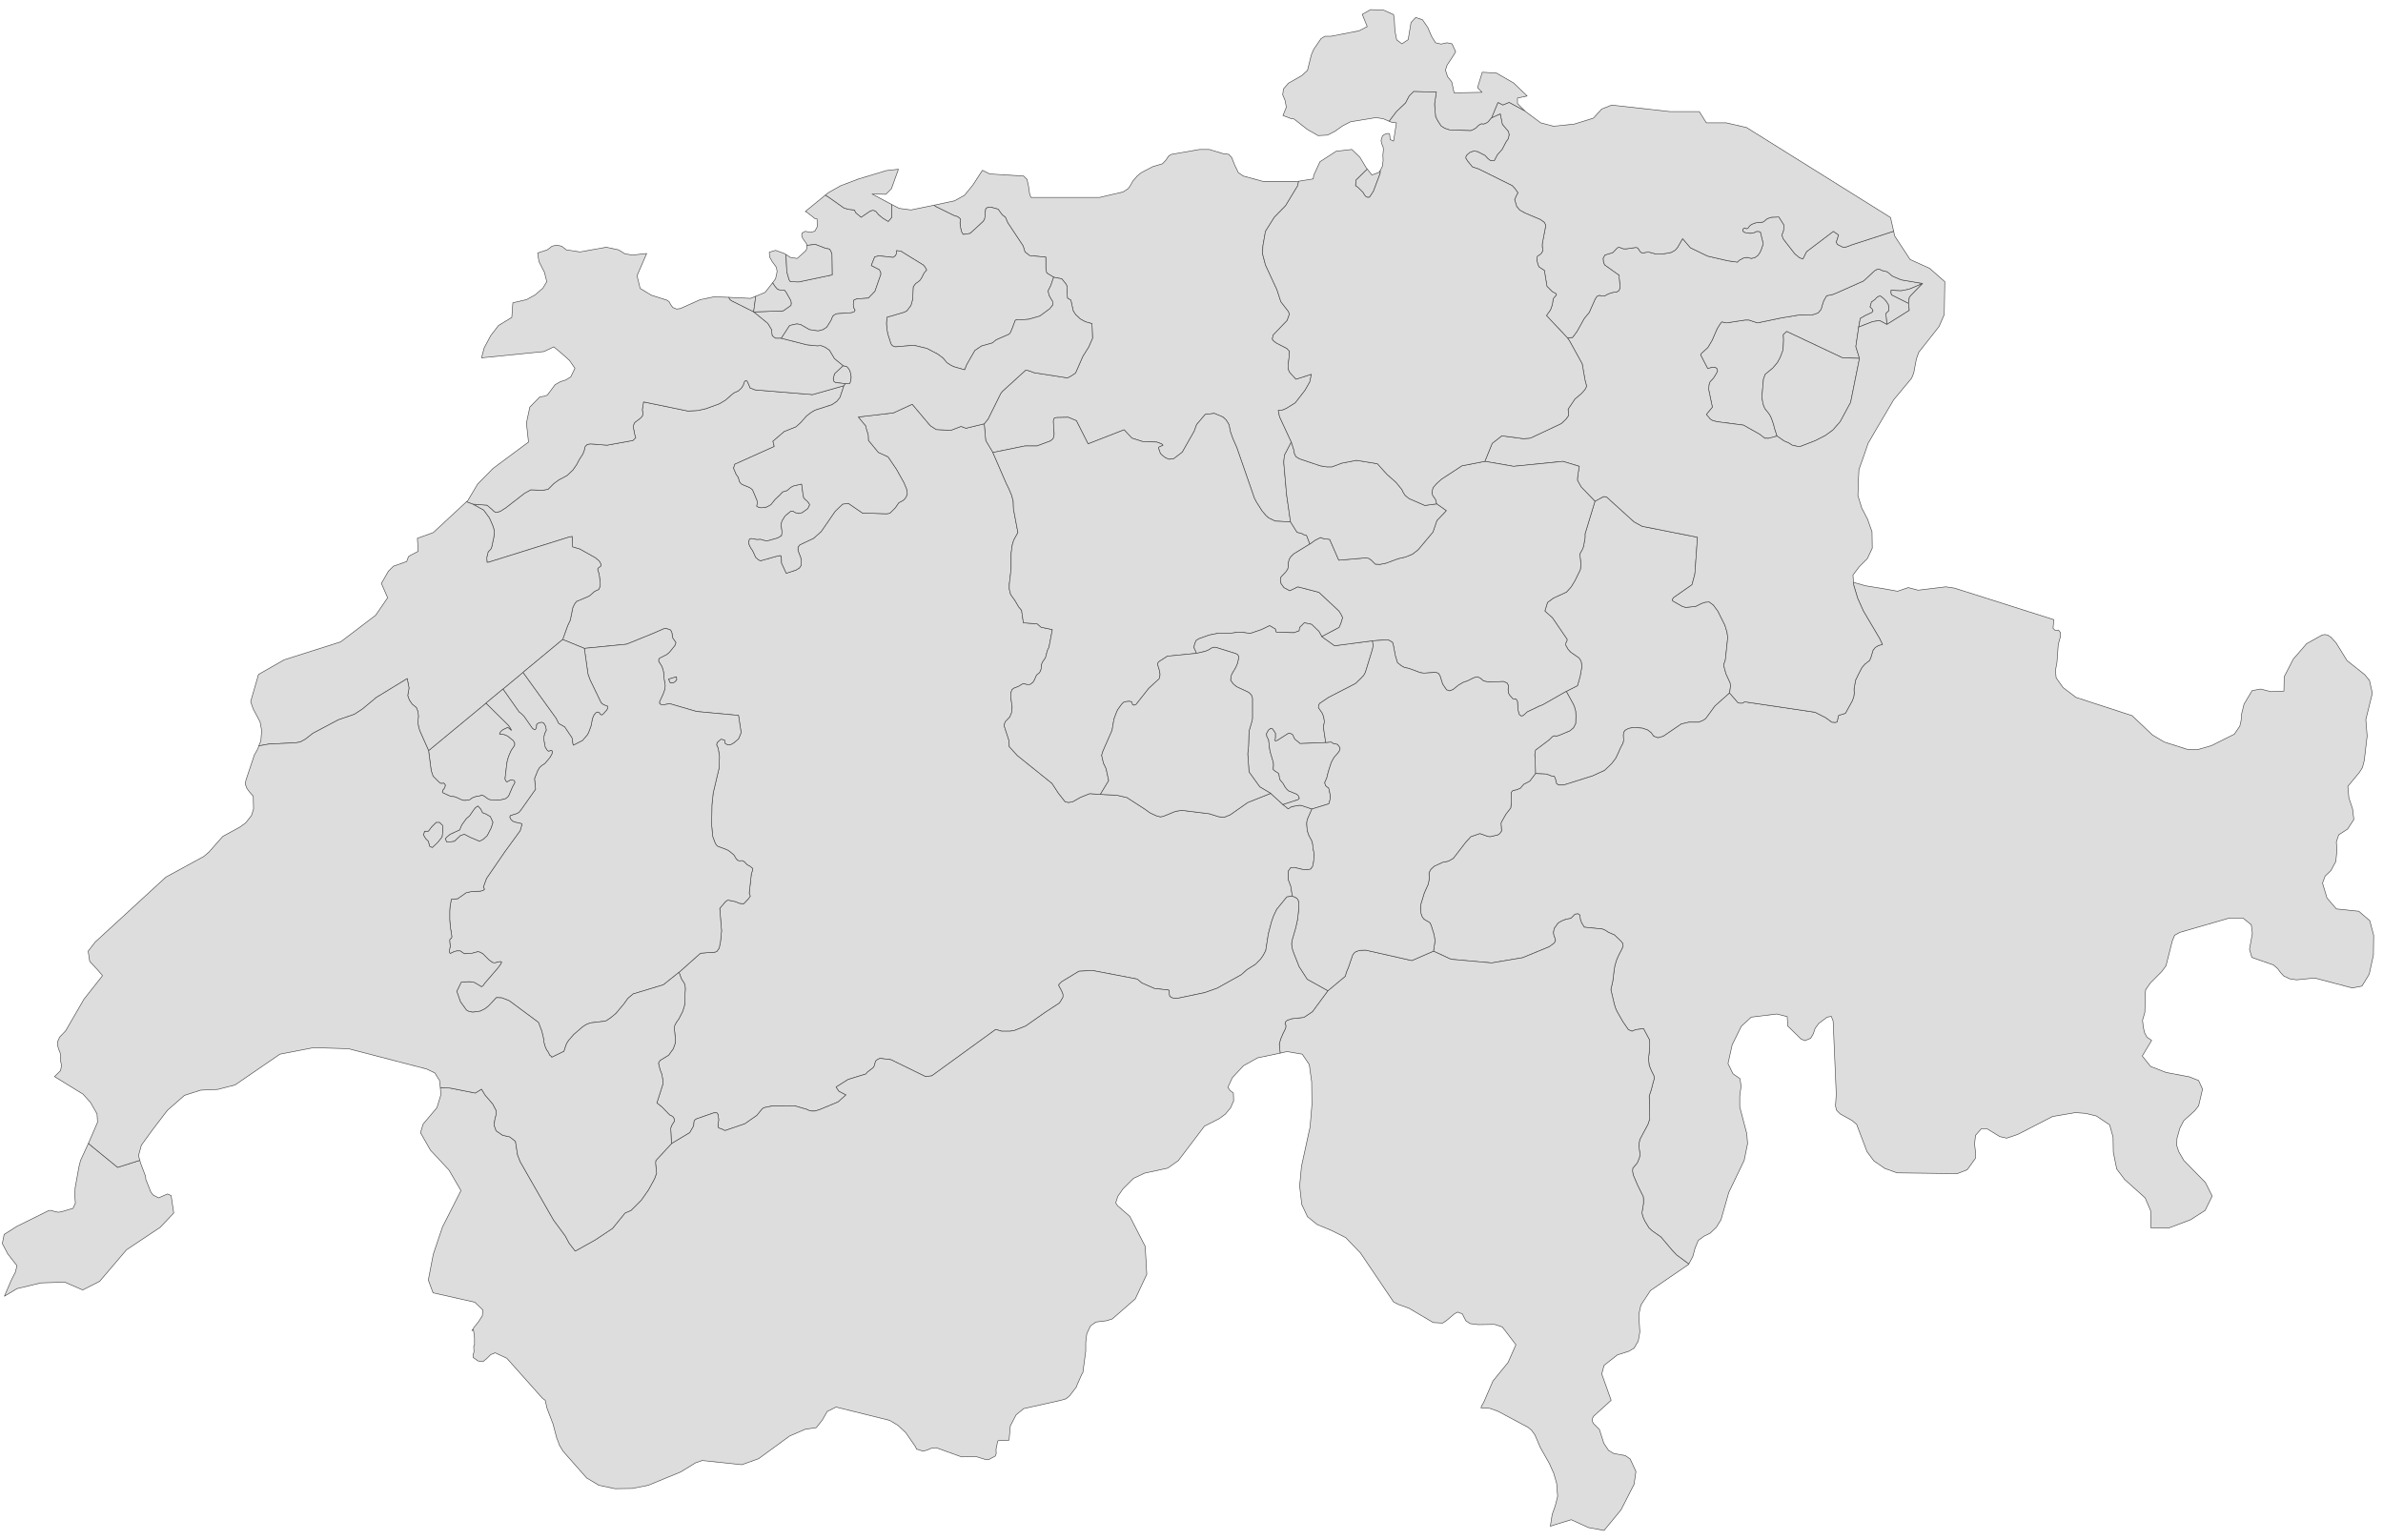 ﻿<?xml version="1.0" encoding="utf-8"?>
<svg xmlns="http://www.w3.org/2000/svg" viewBox="0 0 1021 660" style="stroke-width:0.25px;stroke-linejoin:round;stroke:#444;fill:#ddd" fill-rule="evenodd">
  <path class="Aargau" d="M400.135 87.96L408.965 86.059 413.212 83.712 416.789 79.353 420.924 72.982 424.054 74.547 438.584 75.441 440.037 76.894 440.708 80.024 441.155 83.153 441.714 84.606 471.11 84.606 481.169 82.259 483.404 80.806 484.41 79.353 485.305 77.677 487.205 75.441 488.993 73.988 493.911 71.417 498.046 70.188 499.611 68.511 500.729 66.835 501.847 66.164 514.03 64.04 518.053 64.04 523.977 65.829 526.548 66.164 527.778 67.617 529.007 70.747 530.572 73.988 532.696 75.441 541.302 77.788 555.72 77.788 556.391 77.677 555.944 79.688 550.802 88.183 545.996 93.101 542.196 99.137 541.078 105.508 540.967 108.861 542.196 113.555 547.114 124.173 548.79 129.315 551.92 133.339 552.479 134.568 551.473 137.362 545.549 143.51 545.102 145.298 545.661 146.081 547.002 147.087 551.361 149.322 552.479 150.551 552.367 152.675 551.92 156.252 551.92 157.258 552.032 158.375 552.591 159.605 555.273 162.511 561.868 160.387 561.197 163.629 559.185 167.205 554.938 172.682 551.138 175.029 549.573 175.7 549.014 175.812 548.343 175.812 547.673 175.923 548.232 178.606 553.261 189.448 550.355 195.036 550.244 195.93 550.02 198.054 551.25 212.025 552.926 223.65 552.702 223.65 546.332 223.314 543.537 221.973 542.308 220.855 540.631 218.844 538.172 214.932 537.39 213.367 529.901 191.795 528.225 187.995 527.219 185.2 526.548 181.959 525.319 179.947 523.977 178.718 520.289 177.153 516.377 177.6 512.688 181.959 511.683 184.753 506.541 193.807 502.853 196.601 500.841 196.825 499.276 196.154 498.27 195.372 497.376 194.589 497.041 194.03 496.705 192.913 496.37 192.242 496.37 191.795 496.705 191.46 498.27 190.789 497.711 190.23 495.587 189.448 489.552 189.224 484.969 187.771 481.616 184.195 466.192 190.23 461.162 180.282 457.697 178.829 452.779 178.941 451.885 179.053 451.55 179.5 451.326 180.394 451.438 183.077 451.661 185.871 451.55 186.989 451.326 187.659 451.214 187.995 450.879 188.33 449.985 189.001 444.284 191.124 439.143 191.124 425.395 193.919 422.377 188.889 422.266 188.107 421.707 181.624 423.383 179.5 428.748 168.658 429.419 167.764 439.478 158.599 441.043 158.934 443.055 159.717 457.362 161.952 459.038 161.058 460.827 159.828 463.956 152.675 466.415 148.763 468.092 144.963 467.868 138.704 465.074 137.921 462.839 136.692 460.827 134.792 459.821 133.227 458.815 128.644 457.362 127.75 457.138 124.732 457.25 124.062 457.25 122.944 456.803 121.826 454.903 119.479 451.438 118.808 448.532 117.02 448.308 116.349 448.085 115.008 448.085 110.202 441.155 109.531 439.143 107.967 438.361 105.396 431.766 95.448 430.76 93.101 429.419 92.095 427.631 89.636 424.389 88.742 423.048 88.966 422.377 89.412 422.154 90.754 422.042 92.877 421.818 93.995 421.26 94.889 415.671 100.031 412.653 100.478 411.983 99.36 411.536 97.46 411.312 95.56 411.536 93.883 410.641 93.101 410.082 92.766 409.077 92.542 400.917 88.518 400.135 87.96Z" />
  <path class="Appenzell Ausserrhoden" d="M796.364 140.157L795.134 148.54 796.699 153.569 789.434 153.346 765.515 142.057 764.062 143.398 764.174 145.857 763.95 149.993 762.721 153.234 761.491 155.469 759.591 157.705 756.35 160.387 755.567 162.399 754.897 170.111 755.344 173.017 756.126 175.029 757.914 177.265 758.585 178.382 759.032 179.388 759.926 181.959 760.262 183.412 761.379 186.877 757.579 187.883 756.797 187.771 756.238 187.883 753.891 186.095 746.961 182.183 735.672 180.73 733.66 180.171 732.766 179.612 731.089 177.6 733.66 174.47 732.095 166.982 732.207 164.97 732.654 163.629 734.107 162.064 734.889 160.834 735.895 159.046 735.56 157.928 734.778 157.369 733.884 157.369 731.648 157.928 728.63 152.116 728.966 151.446 731.76 148.875 733.548 145.857 735.672 140.939 736.901 138.927 737.684 137.921 739.696 138.368 747.743 137.139 749.308 137.139 752.996 138.368 763.168 136.245 771.327 134.903 776.245 135.015 778.927 134.121 780.269 132.556 780.716 130.88 781.386 128.868 782.616 126.744 785.298 126.185 787.198 125.403 798.487 120.373 803.182 116.014 804.411 115.344 805.305 115.344 805.864 115.679 806.311 115.902 808.211 116.349 808.882 116.685 810.447 118.026 811.117 118.473 814.582 119.926 823.748 121.491 817.936 123.95 814.471 124.621 810.223 124.397 810.223 125.738 810.559 126.409 817.712 129.986 818.047 133.003 808.435 139.039 807.988 134.345 809.217 133.115 809.217 131.55 808.994 130.433 808.1 129.091 807.094 127.974 805.641 126.856 804.746 127.079 803.964 127.638 803.405 128.309 802.511 128.98 801.841 129.427 801.617 130.209 801.505 130.768 801.282 131.327 801.282 131.55 801.617 131.886 802.176 132.444 802.511 133.227 802.064 133.898 799.381 135.127 797.034 136.468 796.364 140.157Z" />
  <path class="Appenzell Innerrhoden" d="M823.748 121.491L818.606 126.744 818.047 127.526 817.712 129.986 810.559 126.409 810.223 125.738 810.223 124.397 814.471 124.621 817.936 123.95 823.748 121.491ZM796.699 153.569L792.899 172.458 788.428 180.73 785.298 184.306 782.057 186.654 777.698 188.889 771.327 191.348 769.874 191.236 767.862 190.789 766.297 189.783 764.397 189.001 761.379 186.877 760.262 183.412 759.926 181.959 759.032 179.388 758.585 178.382 757.914 177.265 756.126 175.029 755.344 173.017 754.897 170.111 755.567 162.399 756.35 160.387 759.591 157.705 761.491 155.469 762.721 153.234 763.95 149.993 764.174 145.857 764.062 143.398 765.515 142.057 789.434 153.346 796.699 153.569ZM808.435 139.039L805.305 137.362 802.399 137.81 796.364 140.157 797.034 136.468 799.381 135.127 802.064 133.898 802.511 133.227 802.176 132.444 801.617 131.886 801.282 131.55 801.282 131.327 801.505 130.768 801.617 130.209 801.841 129.427 802.511 128.98 803.405 128.309 803.964 127.638 804.746 127.079 805.641 126.856 807.094 127.974 808.1 129.091 808.994 130.433 809.217 131.55 809.217 133.115 807.988 134.345 808.435 139.039Z" />
  <path class="Basel-Landschaft" d="M382.028 87.624L385.269 89.301 390.299 89.971 400.135 87.96 400.917 88.518 409.077 92.542 410.082 92.766 410.641 93.101 411.536 93.883 411.312 95.56 411.536 97.46 411.983 99.36 412.653 100.478 415.671 100.031 421.26 94.889 421.818 93.995 422.042 92.877 422.154 90.754 422.377 89.412 423.048 88.966 424.389 88.742 427.631 89.636 429.419 92.095 430.76 93.101 431.766 95.448 438.361 105.396 439.143 107.967 441.155 109.531 448.085 110.202 448.085 115.008 448.308 116.349 448.532 117.02 451.438 118.808 450.208 122.385 449.091 124.621 449.202 125.291 449.538 126.632 450.208 127.862 450.991 129.091 451.103 130.656 449.761 132.333 445.514 135.462 440.82 136.804 437.913 137.027 436.125 136.915 435.007 137.251 433.666 140.827 432.996 142.392 432.437 143.174 426.848 145.633 425.172 146.975 420.477 148.316 417.683 150.216 414.218 156.252 413.324 158.487 408.63 157.146 407.288 156.475 405.723 155.469 404.047 153.457 401.811 151.781 397.117 149.322 391.529 147.981 383.593 148.651 382.363 148.204 381.693 147.31 380.351 143.063 380.016 141.163 379.793 138.704 380.016 135.909 382.14 135.351 387.393 133.786 388.511 133.227 390.299 130.88 391.081 128.085 391.193 123.95 391.305 122.832 391.864 122.05 392.423 121.379 393.317 120.82 394.211 120.038 394.882 119.032 395.888 117.02 397.005 115.679 396.335 114.449 395.552 113.555 385.94 107.631 384.152 107.408 384.04 108.861 383.593 109.643 382.699 110.314 376.551 109.643 374.763 110.09 373.31 113.779 376.775 115.567 377.334 116.685 377.445 117.467 374.875 124.844 372.08 127.75 367.051 128.085 365.821 128.644 365.598 130.544 365.821 131.886 366.38 132.892 366.045 133.562 364.927 134.009 358.444 134.456 357.55 134.903 356.768 135.574 356.097 137.251 355.203 138.704 354.197 140.268 352.632 141.274 350.509 141.833 346.82 141.274 342.908 139.039 341.343 138.815 338.325 139.486 334.749 144.963 332.29 144.963 331.619 144.516 330.837 143.845 330.501 141.163 328.937 138.592 322.901 133.674 335.531 133.227 338.884 130.88 338.996 129.762 338.772 128.756 336.761 125.179 336.202 124.509 335.643 124.285 334.19 124.285 333.631 124.173 332.96 123.838 332.513 123.279 332.178 122.944 331.06 121.267 331.06 121.156 332.29 119.479 332.96 116.349 332.625 114.561 331.507 112.996 330.837 112.102 329.719 110.09 329.607 108.078 332.29 107.296 335.755 108.525 336.761 109.084 337.096 116.461 337.878 119.144 338.102 119.926 338.661 120.709 342.237 120.82 356.544 117.802 356.432 108.972 356.097 107.967 355.426 106.737 353.638 106.402 349.279 104.725 345.702 105.172 345.591 104.502 343.914 102.154 343.467 100.813 343.69 99.807 345.032 99.137 347.379 99.584 349.167 99.025 350.173 97.125 350.061 93.772 349.279 93.772 345.591 90.866 345.032 90.642 353.638 83.6 354.868 84.383 361.686 89.189 363.809 89.748 366.045 89.971 366.715 91.201 368.951 93.101 372.863 90.418 374.092 90.083 375.21 90.53 376.551 92.095 378.339 93.548 380.575 94.889 382.028 93.213 382.028 87.624ZM312.171 127.415L321.56 127.862 323.795 126.968 322.901 133.674 313.512 128.98 312.73 128.421 312.171 127.415Z" />
  <path class="Basel-Stadt" d="M382.028 87.624L382.028 93.213 380.575 94.889 378.339 93.548 376.551 92.095 375.21 90.53 374.092 90.083 372.863 90.418 368.951 93.101 366.715 91.201 366.045 89.971 363.809 89.748 361.686 89.189 354.868 84.383 353.638 83.6 354.868 82.594 360.233 79.577 368.168 76.559 368.28 76.559 379.793 73.094 384.934 72.535 381.916 80.918 379.569 83.265 374.204 83.153 373.645 83.153 382.028 87.624Z" />
  <path class="Bern" d="M361.238 156.699L362.915 157.146 363.474 157.816 364.145 158.822 364.48 160.164 364.703 161.617 364.48 163.293 364.145 164.299 362.244 164.411 357.997 163.964 357.215 163.405 356.991 162.287 357.55 160.164 361.238 156.699ZM553.708 384.041L551.361 384.377 547.002 389.742 545.661 392.536 544.767 395.107 543.426 400.248 542.308 407.401 541.302 409.302 540.184 410.978 537.837 413.325 534.26 415.561 531.913 417.685 521.518 423.497 516.153 425.397 504.417 427.856 503.076 427.856 501.958 427.52 501.176 426.962 500.952 425.956 500.952 425.061 500.952 424.502 500.617 424.279 494.582 423.608 489.216 421.261 487.205 419.585 467.98 415.896 462.28 416.231 454.903 420.702 454.12 421.485 453.673 421.932 453.673 422.379 454.009 423.05 454.567 424.055 455.126 425.173 455.462 426.179 455.462 427.297 454.567 428.862 453.897 429.868 447.749 433.891 439.478 439.703 434.672 441.603 432.66 441.939 429.195 441.939 426.625 441.156 399.241 461.052 396.558 461.387 381.693 454.122 376.998 453.563 375.88 454.122 375.21 454.681 374.875 455.687 374.539 456.916 374.092 457.587 371.633 459.487 370.963 460.269 363.362 462.616 358.221 465.858 359.45 467.646 362.468 469.211 359.115 472.229 351.067 475.582 349.167 476.141 347.714 476.141 346.373 475.805 345.814 475.47 340.449 473.905 330.613 474.017 327.372 474.688 326.813 475.023 326.366 475.47 324.242 478.041 319.101 481.618 310.606 484.524 309.265 483.853 307.924 483.406 307.588 482.623 307.7 481.618 307.924 479.941 307.7 477.706 307.141 476.923 305.8 476.923 298.423 479.494 297.752 479.941 297.417 480.388 297.305 481.282 297.194 482.512 295.517 485.418 287.693 490.112 287.358 483.518 287.805 482.288 288.923 480.5 288.811 479.382 288.252 478.488 286.911 477.817 283.669 474.464 281.434 472.676 284.005 464.628 284.005 462.952 283.558 460.381 282.775 458.369 282.104 455.575 282.775 454.457 286.464 452.222 288.476 449.428 289.258 447.192 289.37 445.18 288.923 440.821 289.034 439.592 289.705 438.25 290.823 436.686 292.499 433.444 293.282 430.873 293.505 428.191 293.505 426.067 293.617 423.72 293.505 422.379 293.17 421.373 292.499 420.367 291.94 419.473 290.934 416.678 300.1 408.519 304.012 408.184 306.247 408.072 307.141 407.737 308.147 406.284 308.706 403.49 309.153 398.907 308.371 389.295 310.83 386.389 311.836 385.718 315.077 386.389 316.977 387.171 318.654 387.283 320.666 385.159 321.448 384.041 321.001 382.812 321.895 374.653 322.566 372.417 322.119 371.858 321.224 371.188 320.33 370.741 319.771 370.293 319.212 369.623 318.542 369.064 317.871 368.841 316.865 368.952 316.083 368.729 315.412 368.058 314.406 366.382 312.506 364.817 311.389 364.146 307.477 362.693 306.806 362.022 306.247 360.905 305.353 358.446 304.906 353.64 305.018 345.033 305.577 339.78 308.147 328.938 308.259 324.132 307.7 320.667 307.029 319.214 307.253 318.208 308.93 316.755 310.271 317.09 310.606 317.314 310.494 318.208 310.83 318.655 311.612 319.102 313.065 319.102 314.295 318.432 316.418 316.643 317.536 313.961 316.418 306.584 298.423 304.907 286.911 301.554 284.563 302.001 283.446 302.001 282.663 301.666 282.552 300.772 284.116 297.419 284.787 295.519 285.011 293.842 284.452 290.377 284.34 288.253 284.005 286.8 283.558 285.571 282.216 283.447 282.216 282.553 282.663 281.994 285.569 280.541 286.799 279.535 289.146 276.629 289.593 275.4 288.14 273.276 287.917 271.376 287.805 271.041 287.693 270.594 287.022 269.811 284.899 269.252 279.757 271.488 268.468 276.07 250.362 277.859 241.084 274.058 243.208 268.135 244.326 265.788 245.444 260.311 246.226 258.746 247.008 257.74 252.038 255.616 252.932 255.057 254.385 253.716 255.056 253.269 255.838 252.934 256.509 252.599 256.844 251.928 257.068 251.257 257.18 250.698 257.18 249.692 257.068 248.91 256.733 246.339 256.509 245.445 256.285 244.886 256.174 244.327 256.062 243.88 256.285 243.433 256.621 243.21 257.18 242.763 257.515 242.427 257.515 241.868 256.733 240.415 254.944 238.962 248.35 235.274 245.332 234.38 245.108 229.909 243.543 230.244 209.23 240.974 208.671 240.974 208.559 238.962 209.118 236.615 209.341 236.28 210.236 235.386 210.459 234.939 210.683 234.38 211.577 230.244 211.8 228.009 211.577 226.667 211.018 224.991 209.677 221.973 207.218 218.62 202.523 216.049 208.671 216.496 210.794 218.285 211.577 219.067 212.471 219.626 214.259 219.179 216.718 217.614 224.766 211.355 227.448 209.902 232.478 210.125 234.825 209.678 237.284 207.219 239.408 205.655 242.985 203.755 245.444 201.407 247.008 199.172 248.126 197.048 249.691 194.589 250.026 193.807 250.25 193.248 250.697 191.348 251.591 190.454 253.044 190.23 260.086 190.789 271.151 188.777 272.38 187.548 271.933 186.206 271.486 183.859 271.375 182.742 271.486 182.071 271.933 181.065 274.169 179.388 275.175 178.382 275.51 177.153 275.175 175.7 275.734 172.235 294.735 176.147 298.982 175.923 302.447 175.141 308.259 173.017 310.83 171.453 312.506 170 313.512 169.105 314.518 168.323 316.307 167.541 317.648 166.311 318.43 165.082 318.877 163.74 319.436 163.07 320.107 163.293 320.889 164.97 321.336 166.199 323.572 167.094 348.161 169.105 361.574 165.305 359.897 170.335 358.556 172.011 356.432 173.464 349.167 175.812 347.491 176.818 345.591 178.271 343.02 181.177 341.008 182.965 335.978 184.977 331.172 189.112 331.731 191.348 314.853 198.948 314.295 200.625 315.412 203.307 316.307 204.537 316.865 206.437 317.536 207.331 318.654 207.89 321.113 208.896 322.23 209.678 322.789 210.684 324.354 214.484 324.466 215.49 324.354 216.273 324.242 216.944 324.801 217.279 326.142 217.614 328.49 217.279 330.278 216.273 332.066 214.037 334.078 212.137 335.308 210.796 337.208 210.237 338.884 208.784 340.002 208.225 343.467 207.443 344.026 211.69 344.361 213.367 345.144 214.149 346.149 215.043 346.932 216.273 346.149 217.949 343.69 219.738 342.126 220.073 340.784 219.738 339.667 219.067 338.884 219.067 336.425 221.079 335.084 223.203 334.637 224.767 335.084 228.009 334.861 229.574 333.184 230.579 329.16 231.697 328.154 231.809 325.807 231.138 324.354 231.25 321.895 230.803 321.113 231.027 320.777 232.48 321.001 233.486 321.671 234.827 322.454 235.945 323.795 238.851 325.025 239.968 325.919 240.304 332.29 238.515 334.19 238.068 334.749 238.292 334.861 241.31 336.872 245.669 341.008 244.327 342.461 243.433 343.243 242.315 343.355 240.415 343.02 238.851 341.902 235.945 341.902 234.492 342.685 233.486 348.608 230.691 351.85 227.785 357.774 219.179 361.015 216.049 363.474 215.714 369.51 219.85 379.904 220.185 381.245 219.961 383.593 217.614 385.046 215.49 387.058 214.373 387.84 213.59 388.399 212.584 388.734 211.467 388.399 209.567 387.281 206.884 384.04 201.072 380.463 195.819 376.328 193.919 372.08 188.777 371.969 186.318 371.186 183.859 370.963 182.63 367.721 178.718 382.81 176.929 390.858 173.241 398.57 182.406 401.141 184.083 407.4 184.418 411.759 182.742 413.883 183.524 421.707 181.624 422.266 188.107 422.377 188.889 425.395 193.919 431.207 207.331 432.213 209.343 433.443 212.249 434.113 214.82 434.225 218.173 436.125 228.232 434.337 231.474 433.666 233.709 433.219 237.174 433.219 243.657 432.437 250.363 432.437 252.487 432.996 254.722 434.896 257.405 436.461 260.087 437.69 261.54 438.472 266.905 444.396 267.352 446.073 268.805 450.879 269.811 449.426 277.412 448.755 278.753 447.973 281.771 447.414 282.665 446.632 283.783 446.296 284.677 446.073 286.689 445.738 287.695 445.29 288.365 444.173 289.259 443.837 289.93 443.279 291.271 442.608 292.389 441.49 293.283 440.373 293.395 438.584 293.06 438.025 293.171 436.349 294.177 434.337 294.96 433.555 295.63 433.107 296.972 433.107 298.983 433.666 303.007 433.443 305.354 432.66 307.255 430.648 309.378 430.201 310.943 432.325 317.426 432.437 319.997 435.902 323.797 450.767 335.756 453.45 339.892 456.356 343.58 457.809 343.916 459.597 343.58 462.95 341.68 466.862 340.115 471.445 340.451 478.486 340.786 482.846 341.792 490.446 346.71 492.793 348.386 495.476 349.616 497.152 350.063 498.382 349.839 503.635 347.716 506.317 347.269 518.053 348.722 522.413 350.063 524.648 350.175 527.107 349.169 534.596 343.916 544.432 340.003 549.685 344.81 551.92 346.598 553.373 345.704 556.391 345.145 557.509 345.145 562.091 346.71 560.079 351.292 559.856 352.857 560.079 355.875 560.75 357.887 562.091 360.458 562.427 361.799 562.538 363.587 562.874 364.928 563.097 366.27 562.986 367.723 562.762 369.623 562.427 371.188 561.644 372.417 560.079 372.752 558.291 372.641 554.491 371.747 553.038 371.858 552.032 373.2 552.032 377.112 553.038 379.794 553.708 384.041ZM288.364 292.613L289.034 292.277 289.593 291.718 289.928 291.271 289.817 290.042 286.464 291.048 287.246 292.724 287.917 292.501 288.364 292.613Z" />
  <path class="Fribourg" d="M290.934 416.678L284.228 422.044 271.263 425.956 269.027 427.856 267.351 430.203 263.886 434.338 261.427 436.35 259.527 437.58 252.932 438.362 251.256 439.033 249.803 439.927 245.891 443.28 243.655 445.851 242.985 446.857 242.537 447.751 241.643 450.545 236.39 453.116 236.167 452.669 235.496 452.222 234.937 450.992 234.155 449.875 233.484 448.31 233.037 446.633 232.925 445.292 232.143 441.939 230.69 438.139 218.171 428.862 215.042 427.632 212.695 427.52 209.341 431.097 207.777 432.327 205.765 433.332 202.523 433.779 200.847 433.444 199.841 432.885 197.27 429.309 195.705 424.838 197.606 420.926 198.164 420.814 201.182 420.702 202.97 420.926 203.529 421.149 206.324 422.826 206.994 422.379 207.665 421.373 213.254 414.89 214.483 413.214 214.93 412.32 214.483 412.096 213.701 412.208 211.912 412.655 210.906 412.431 209.453 411.313 206.882 408.743 205.653 408.072 204.759 407.849 202.3 408.519 198.947 408.743 197.158 407.513 195.817 407.513 194.811 407.737 192.911 408.631 192.576 408.184 192.576 407.066 192.911 405.613 192.799 404.384 192.688 403.49 192.688 402.707 192.911 402.372 193.47 402.036 193.582 401.366 193.358 399.689 193.023 397.789 192.688 394.212 192.688 390.301 192.799 388.848 193.358 385.383 196.041 385.159 199.729 382.588 202.188 382.029 205.765 381.918 206.994 381.582 207.553 381.135 207.441 380.8 207.106 380.241 207.218 379.794 208.447 376.441 216.271 365.04 222.866 355.987 223.648 353.192 223.425 352.969 220.519 352.298 219.736 351.963 218.954 351.292 218.395 350.175 218.619 349.504 221.524 348.61 222.419 348.051 223.313 346.933 229.46 338.215 229.013 333.633 230.355 330.279 231.137 328.938 232.143 328.044 233.484 327.15 235.72 324.467 236.502 323.014 236.614 322.008 236.39 321.673 236.167 321.561 235.049 322.008 234.378 321.45 233.596 320.22 233.037 317.202 233.037 315.749 233.372 314.296 234.043 312.955 233.819 311.502 233.372 310.496 232.813 309.825 232.366 309.602 231.696 309.602 230.913 309.825 230.243 310.161 229.907 310.608 229.907 311.278 229.796 311.837 229.572 312.396 229.237 312.731 228.79 312.62 228.119 312.173 224.542 307.031 223.201 305.69 222.419 305.131 215.489 295.295 224.095 288.142 238.29 307.813 239.408 310.049 241.979 311.502 245.108 316.196 245.444 318.543 245.667 319.326 249.579 317.314 251.591 314.967 252.15 313.961 252.709 312.508 253.268 310.943 253.826 307.925 254.497 306.36 255.391 305.354 256.062 305.131 256.733 305.354 257.291 306.137 257.738 306.36 258.297 306.137 259.974 304.237 260.421 303.343 260.309 302.672 258.856 302.113 258.074 301.666 257.515 301.107 252.821 291.383 251.926 288.924 250.362 277.859 268.468 276.07 279.757 271.488 284.899 269.252 287.022 269.811 287.693 270.594 287.805 271.041 287.917 271.376 288.14 273.276 289.593 275.4 289.146 276.629 286.799 279.535 285.569 280.541 282.663 281.994 282.216 282.553 282.216 283.447 283.558 285.571 284.005 286.8 284.34 288.253 284.452 290.377 285.011 293.842 284.787 295.519 284.116 297.419 282.552 300.772 282.663 301.666 283.446 302.001 284.563 302.001 286.911 301.554 298.423 304.907 316.418 306.584 317.536 313.961 316.418 316.643 314.295 318.432 313.065 319.102 311.612 319.102 310.83 318.655 310.494 318.208 310.606 317.314 310.271 317.09 308.93 316.755 307.253 318.208 307.029 319.214 307.7 320.667 308.259 324.132 308.147 328.938 305.577 339.78 305.018 345.033 304.906 353.64 305.353 358.446 306.247 360.905 306.806 362.022 307.477 362.693 311.389 364.146 312.506 364.817 314.406 366.382 315.412 368.058 316.083 368.729 316.865 368.952 317.871 368.841 318.542 369.064 319.212 369.623 319.771 370.293 320.33 370.741 321.224 371.188 322.119 371.858 322.566 372.417 321.895 374.653 321.001 382.812 321.448 384.041 320.666 385.159 318.654 387.283 316.977 387.171 315.077 386.389 311.836 385.718 310.83 386.389 308.371 389.295 309.153 398.907 308.706 403.49 308.147 406.284 307.141 407.737 306.247 408.072 304.012 408.184 300.1 408.519 290.934 416.678ZM288.364 292.613L287.917 292.501 287.246 292.724 286.464 291.048 289.817 290.042 289.928 291.271 289.593 291.718 289.034 292.277 288.364 292.613ZM208.224 301.331L217.724 310.719 218.507 311.725 219.177 312.955 218.842 312.843 218.283 312.284 217.836 311.949 217.389 311.837 215.936 312.508 215.154 312.955 214.483 313.625 214.036 314.52 214.371 314.743 215.154 314.632 216.16 314.855 217.501 315.414 219.848 317.314 220.519 318.32 220.519 319.438 219.066 321.561 218.06 323.797 217.724 324.803 217.389 325.92 217.166 327.038 216.383 333.856 216.718 334.639 217.166 335.086 218.842 334.191 220.183 334.415 220.63 334.974 220.519 335.644 219.624 337.209 217.948 341.121 217.277 341.792 216.718 342.239 215.042 342.686 213.812 342.91 210.683 342.798 209.677 342.686 208.671 342.127 207.553 341.233 206.547 340.786 204.982 341.233 203.976 341.345 202.412 341.904 201.182 342.798 199.282 343.021 198.611 343.021 197.606 342.686 195.147 341.568 194.252 341.345 193.358 341.345 192.688 341.121 189.781 339.78 189.558 339.445 189.67 338.662 190.34 337.88 190.676 337.098 190.787 336.427 190.452 335.868 190.117 335.644 189.111 335.756 188.664 335.644 188.105 335.197 185.534 332.627 184.752 330.279 183.634 321.673 208.224 301.331ZM185.199 363.252L184.081 362.693 183.522 360.569 182.405 359.452 181.399 357.775 181.958 356.21 183.522 356.21 184.975 354.31 186.875 352.41 188.328 352.41 189.67 353.751 189.781 356.21 189.446 358.669 187.77 360.793 186.652 361.911 185.199 363.252ZM205.429 360.569L203.418 359.675 201.518 358.893 198.947 357.552 197.27 358.111 194.699 360.569 192.799 360.793 191.346 360.793 190.787 359.452 191.458 358.669 192.799 357.552 194.476 356.769 196.935 355.651 197.829 353.528 199.841 350.734 201.182 349.616 202.635 347.492 203.641 346.151 204.759 345.368 205.988 346.71 206.771 348.275 208.224 348.833 210.124 349.951 211.242 352.41 210.459 354.869 208.783 358.111 207.106 359.675 205.429 360.569Z" />
  <path class="Genève" d="M59.903 497.266L60.239 498.495 62.362 504.084 62.474 505.425 64.598 510.79 65.604 512.131 67.951 513.361 71.751 511.684 73.316 512.355 74.434 519.843 68.622 525.991 54.203 535.603 42.691 549.127 35.425 552.816 27.713 549.463 17.542 549.798 7.259 552.257 1.894 555.498 4.912 548.457 6.589 545.215 7.259 542.421 3.347 537.391 1 532.921 1.782 529.009 7.259 525.544 20.784 518.837 21.119 518.726 21.566 518.726 21.901 518.726 23.689 519.284 25.031 519.508 26.372 519.284 31.29 517.832 32.296 515.596 32.072 512.578 32.184 509.113 33.861 499.836 34.531 497.266 37.885 490 40.008 491.789 50.403 500.283 59.903 497.266Z" />
  <path class="Glarus" d="M741.037 296.972L734.778 302.56 730.866 307.925 729.748 308.708 727.848 309.49 723.601 309.49 720.359 310.272 712.647 315.526 710.412 316.196 708.512 315.526 707.506 314.073 705.941 312.843 703.705 312.061 700.017 311.725 697.782 312.173 696.328 312.955 695.77 313.737 695.546 314.967 695.658 317.426 695.323 318.655 694.764 319.661 694.093 321.002 693.422 322.567 692.305 324.914 690.628 327.15 687.499 330.168 682.357 332.515 669.951 336.427 667.827 336.427 666.933 335.868 666.374 333.633 665.927 332.738 664.921 332.627 662.574 331.733 657.879 331.509 657.767 325.138 657.544 323.573 657.879 321.45 663.691 317.09 664.809 315.973 665.48 315.414 666.038 315.302 666.821 315.414 667.827 315.19 672.633 313.178 674.198 311.837 675.092 310.049 675.204 306.808 675.092 304.796 674.533 302.784 674.086 301.778 671.068 296.301 675.874 293.842 676.992 289.93 677.774 285.571 677.439 283.447 676.545 281.994 672.968 279.535 671.851 278.306 670.845 276.517 670.845 275.623 671.404 274.506 671.404 273.947 665.144 264.781 661.903 261.875 663.021 258.187 665.591 256.287 671.18 253.716 673.192 251.481 674.868 248.686 677.104 244.104 677.327 241.757 676.88 237.398 677.886 235.609 678.445 234.268 679.116 230.579 679.116 228.791 683.363 214.82 687.052 212.808 688.281 212.92 700.129 223.65 703.594 225.55 727.289 230.244 726.171 246.004 724.942 250.587 717.118 256.063 716.559 256.846 716.671 257.516 720.806 259.864 722.259 260.311 726.507 259.864 728.966 258.634 730.642 258.075 732.319 257.964 734.107 259.305 736.007 261.875 739.025 267.911 739.919 270.817 740.255 273.164 739.249 282.665 739.025 283.559 738.578 284.565 738.69 285.795 739.472 288.701 741.26 292.613 741.484 293.842 741.037 296.972Z" />
  <path class="Graubünden" d="M723.601 541.639L723.489 541.639 718.347 537.838 716.447 535.827 711.641 530.126 707.953 527.556 706.5 526.214 704.711 523.308 703.929 521.52 703.482 519.843 704.153 515.708 704.153 514.031 704.041 512.802 701.693 508.107 699.793 503.637 699.458 501.96 699.57 500.619 701.47 498.383 702.364 496.26 702.699 494.695 702.364 492.683 702.141 490.559 702.588 488.324 706.053 481.841 706.835 479.494 706.611 469.658 707.506 466.976 708.288 463.846 708.735 462.393 708.623 461.052 707.506 458.816 706.611 456.581 706.276 453.787 706.723 450.21 706.835 447.639 706.723 445.627 704.153 440.821 700.799 441.268 699.793 441.715 699.235 441.939 697.67 441.268 695.211 437.692 692.864 433.556 692.193 432.103 691.634 430.315 690.181 424.055 690.405 423.05 690.74 421.708 691.075 420.032 691.522 416.12 691.858 413.996 692.528 411.649 693.311 409.749 694.987 406.507 695.434 405.278 695.211 404.272 694.652 403.49 691.746 400.695 689.175 399.578 687.61 398.572 686.493 398.125 678.78 397.342 677.663 395.554 677.104 393.989 676.88 392.201 676.21 391.642 674.868 391.754 673.08 393.542 670.845 393.989 669.168 394.66 667.603 395.554 665.927 397.901 665.591 399.578 665.815 401.031 666.262 402.036 666.486 403.043 665.927 404.16 663.803 405.725 652.402 410.419 639.102 412.655 621.665 411.09 614.177 407.625 614.847 403.154 614.4 400.472 613.171 396.56 612.612 395.442 611.718 394.883 610.712 394.324 609.929 393.765 609.259 392.76 608.812 391.418 608.588 389.518 608.7 387.73 610.265 382.588 611.941 378.9 612.277 377.112 612.388 375.882 612.277 374.988 612.277 373.982 613.059 372.529 614.512 371.188 618.2 369.511 620.548 369.064 622.671 367.834 627.924 361.017 630.16 358.558 634.072 357.216 637.537 358.446 638.431 358.558 641.784 357.775 642.567 357.216 643.349 356.099 643.125 353.081 643.125 352.745 643.461 351.963 645.249 348.833 647.261 346.263 647.596 343.468 647.485 339.556 648.155 338.774 649.832 338.439 651.396 337.768 652.85 336.091 655.42 334.75 657.879 331.509 662.574 331.733 664.921 332.627 665.927 332.738 666.374 333.633 666.933 335.868 667.827 336.427 669.951 336.427 682.357 332.515 687.499 330.168 690.628 327.15 692.305 324.914 693.422 322.567 694.093 321.002 694.764 319.661 695.323 318.655 695.658 317.426 695.546 314.967 695.77 313.737 696.328 312.955 697.782 312.173 700.017 311.725 703.705 312.061 705.941 312.843 707.506 314.073 708.512 315.526 710.412 316.196 712.647 315.526 720.359 310.272 723.601 309.49 727.848 309.49 729.748 308.708 730.866 307.925 734.778 302.56 741.037 296.972 744.614 301.107 745.396 301.331 746.514 301.331 747.52 300.772 777.698 305.243 782.28 307.59 784.851 309.49 786.416 309.602 787.087 309.378 787.757 306.584 790.663 305.69 793.569 300.437 794.24 298.648 794.464 296.972 794.352 295.407 795.022 291.495 796.252 288.924 797.705 286.13 798.934 284.677 801.058 283 801.617 281.659 802.511 278.641 803.517 277.412 804.858 276.629 806.535 276.182 805.305 273.611 798.376 261.875 795.917 256.399 794.24 250.81 794.128 249.581 799.27 251.034 806.87 252.263 813.018 253.381 817.6 251.816 821.847 252.934 833.695 251.481 837.384 252.04 879.968 265.564 879.633 269.252 880.527 270.147 881.98 270.035 882.763 271.041 882.763 272.941 881.869 276.182 881.31 283.894 880.639 287.471 880.975 290.489 883.88 294.624 889.469 298.872 913.5 306.696 922.218 314.967 927.248 317.985 937.084 321.114 940.101 321.226 941.666 321.226 947.478 319.549 957.314 314.632 959.661 311.167 960.22 308.708 960.444 305.913 961.45 301.778 964.915 295.966 968.603 295.295 972.962 296.413 978.551 296.189 978.663 290.042 982.574 282.441 988.275 275.847 994.869 272.158 996.099 271.935 997.328 272.158 998.446 272.941 998.558 272.941 1000.905 275.512 1005.599 283.112 1013.2 289.148 1015.212 291.607 1016.441 297.083 1013.647 308.372 1014.206 315.414 1012.976 325.92 1012.194 328.938 1010.853 331.062 1005.935 336.986 1006.382 341.904 1007.947 346.598 1008.505 351.181 1005.823 355.316 1002.023 357.775 1001.017 360.793 1001.24 364.481 1000.793 369.176 998.669 373.088 996.211 375.435 995.093 378.453 996.993 384.824 1001.017 389.518 1010.629 390.524 1015.323 394.548 1017 400.807 1016.888 409.302 1015.1 417.461 1013.759 419.696 1011.97 422.602 1007.835 423.385 991.74 419.137 983.916 419.92 981.01 419.473 978.439 418.243 977.098 416.79 975.868 415.114 974.08 413.549 964.803 410.308 963.797 406.843 965.026 400.025 964.579 396.336 961.003 393.43 955.191 393.43 933.954 399.578 931.719 400.807 930.713 403.266 928.03 413.884 926.13 416.455 921.324 421.261 919.312 424.167 919.088 426.514 918.977 433.779 917.971 437.244 918.306 440.262 918.865 442.61 919.871 444.51 921.883 445.851 917.859 452.557 921.436 457.028 928.03 459.599 938.09 461.499 942.001 463.064 943.678 466.752 942.001 473.905 940.325 476.029 935.631 480.276 933.954 483.518 932.725 487.877 932.613 490.895 933.507 493.577 935.631 497.266 944.908 506.766 947.814 512.578 944.796 518.726 938.537 522.749 929.036 526.326 921.547 526.214 921.436 518.837 919.088 513.361 910.259 505.425 906.905 500.954 905.452 493.801 905.341 487.318 903.888 482.065 898.187 478.264 893.605 477.147 889.245 476.811 879.41 478.488 864.432 486.2 859.738 487.765 856.832 487.094 851.355 483.741 848.896 483.741 846.437 486.536 845.99 490.224 846.437 493.912 846.325 496.483 842.861 501.289 838.613 502.966 812.794 502.631 807.541 500.731 802.846 497.489 799.94 493.577 795.47 481.841 793.458 480.165 788.428 477.37 786.863 475.805 786.416 473.905 786.751 468.988 785.41 437.58 784.628 435.568 782.839 435.903 779.263 438.586 777.698 440.709 776.915 443.057 775.798 444.957 773.339 445.963 771.662 445.292 765.962 439.703 765.738 435.68 761.268 434.562 750.314 435.903 746.067 439.815 742.155 447.751 740.366 455.798 742.49 460.158 745.508 462.281 745.955 465.523 745.396 469.658 745.396 474.353 748.414 485.865 748.749 490.112 747.296 497.266 740.702 511.013 737.348 522.749 735.337 525.991 732.766 528.45 730.083 529.791 727.624 531.579 726.283 534.821 725.277 538.509 723.601 541.639Z" />
  <path class="Jura" d="M322.901 133.674L328.937 138.592 330.501 141.163 330.837 143.845 331.619 144.516 332.29 144.963 334.749 144.963 345.702 147.757 350.061 148.204 351.738 148.092 353.526 148.763 355.426 150.104 357.55 153.681 361.238 156.699 357.55 160.164 356.991 162.287 357.215 163.405 357.997 163.964 362.244 164.411 361.574 165.305 348.161 169.105 323.572 167.094 321.336 166.199 320.889 164.97 320.107 163.293 319.436 163.07 318.877 163.74 318.43 165.082 317.648 166.311 316.307 167.541 314.518 168.323 313.512 169.105 312.506 170 310.83 171.453 308.259 173.017 302.447 175.141 298.982 175.923 294.735 176.147 275.734 172.235 275.175 175.7 275.51 177.153 275.175 178.382 274.169 179.388 271.933 181.065 271.486 182.071 271.375 182.742 271.486 183.859 271.933 186.206 272.38 187.548 271.151 188.777 260.086 190.789 253.044 190.23 251.591 190.454 250.697 191.348 250.25 193.248 250.026 193.807 249.691 194.589 248.126 197.048 247.008 199.172 245.444 201.407 242.985 203.755 239.408 205.655 237.284 207.219 234.825 209.678 232.478 210.125 227.448 209.902 224.766 211.355 216.718 217.614 214.259 219.179 212.471 219.626 211.577 219.067 210.794 218.285 208.671 216.496 202.523 216.049 199.841 215.043 200.4 214.596 204.647 207.443 211.242 200.737 226.442 189.448 225.548 181.288 227.001 174.47 231.249 170.111 233.261 169.776 234.49 169.329 237.843 164.858 240.19 163.517 242.426 162.846 244.549 161.505 246.338 157.816 243.99 154.463 240.637 151.446 237.284 148.651 233.037 150.663 206.324 153.346 207.441 149.098 210.236 143.845 213.589 139.486 219.289 136.021 219.736 129.762 222.642 129.091 225.548 128.421 229.237 126.409 232.59 123.503 234.266 120.709 233.261 116.685 230.913 112.102 230.355 108.414 234.49 107.072 236.502 105.508 238.514 105.061 240.637 105.508 242.649 107.072 248.461 107.967 259.75 105.955 265.003 107.072 267.91 108.861 268.357 108.861 270.927 109.308 277.075 108.637 272.939 118.138 274.281 123.615 279.087 126.521 285.793 128.644 286.687 129.315 287.358 130.544 288.252 131.774 289.928 132.444 291.493 132.221 299.988 128.421 305.912 127.191 312.171 127.415 312.73 128.421 313.512 128.98 322.901 133.674Z" />
  <path class="Lucerne" d="M425.395 193.919L439.143 191.124 444.284 191.124 449.985 189.001 450.879 188.33 451.214 187.995 451.326 187.659 451.55 186.989 451.661 185.871 451.438 183.077 451.326 180.394 451.55 179.5 451.885 179.053 452.779 178.941 457.697 178.829 461.162 180.282 466.192 190.23 481.616 184.195 484.969 187.771 489.552 189.224 495.587 189.448 497.711 190.23 498.27 190.789 496.705 191.46 496.37 191.795 496.37 192.242 496.705 192.913 497.041 194.03 497.376 194.589 498.27 195.372 499.276 196.154 500.841 196.825 502.853 196.601 506.541 193.807 511.683 184.753 512.688 181.959 516.377 177.6 520.289 177.153 523.977 178.718 525.319 179.947 526.548 181.959 527.219 185.2 528.225 187.995 529.901 191.795 537.39 213.367 538.172 214.932 540.631 218.844 542.308 220.855 543.537 221.973 546.332 223.314 552.702 223.65 552.926 223.65 555.72 228.121 557.62 228.568 558.626 229.126 559.521 229.35 559.856 229.574 561.197 233.15 554.267 237.398 553.038 238.627 552.367 239.745 552.032 241.086 552.032 242.763 551.697 243.992 550.914 245.11 548.902 247.233 548.567 248.351 548.902 250.139 550.132 251.816 552.591 253.157 556.056 251.481 565.109 253.828 573.716 261.875 574.498 263.105 575.28 264.67 574.498 267.24 573.716 268.917 566.339 272.829 565.109 270.594 561.98 267.576 558.85 266.905 556.838 268.917 556.615 270.37 554.379 271.152 546.89 270.929 546.667 270.705 546.555 270.37 546.443 269.588 543.984 268.135 540.519 269.811 535.601 271.488 532.807 271.041 530.236 270.929 527.442 271.376 521.966 271.376 518.053 272.158 513.694 273.723 512.465 274.506 511.794 276.182 511.571 277.523 512.688 279.982 500.17 281.212 496.37 283.671 495.923 284.565 496.817 287.471 497.041 289.148 496.705 290.824 492.123 295.072 486.757 301.889 485.752 302.225 485.193 301.889 484.969 300.995 484.522 300.66 483.74 300.548 482.51 300.66 481.392 300.995 480.498 301.889 478.822 304.237 478.151 305.801 477.257 308.26 476.475 312.955 472.563 321.897 472.004 323.685 472.786 327.038 473.904 329.385 475.022 334.527 471.445 340.451 466.862 340.115 462.95 341.68 459.597 343.58 457.809 343.916 456.356 343.58 453.45 339.892 450.767 335.756 435.902 323.797 432.437 319.997 432.325 317.426 430.201 310.943 430.648 309.378 432.66 307.255 433.443 305.354 433.666 303.007 433.107 298.983 433.107 296.972 433.555 295.63 434.337 294.96 436.349 294.177 438.025 293.171 438.584 293.06 440.373 293.395 441.49 293.283 442.608 292.389 443.279 291.271 443.837 289.93 444.173 289.259 445.29 288.365 445.738 287.695 446.073 286.689 446.296 284.677 446.632 283.783 447.414 282.665 447.973 281.771 448.755 278.753 449.426 277.412 450.879 269.811 446.073 268.805 444.396 267.352 438.472 266.905 437.69 261.54 436.461 260.087 434.896 257.405 432.996 254.722 432.437 252.487 432.437 250.363 433.219 243.657 433.219 237.174 433.666 233.709 434.337 231.474 436.125 228.232 434.225 218.173 434.113 214.82 433.443 212.249 432.213 209.343 431.207 207.331 425.395 193.919Z" />
  <path class="Neuchâtel" d="M199.841 215.043L202.523 216.049 207.218 218.62 209.677 221.973 211.018 224.991 211.577 226.667 211.8 228.009 211.577 230.244 210.683 234.38 210.459 234.939 210.236 235.386 209.341 236.28 209.118 236.615 208.559 238.962 208.671 240.974 209.23 240.974 243.543 230.244 245.108 229.909 245.332 234.38 248.35 235.274 254.944 238.962 256.733 240.415 257.515 241.868 257.515 242.427 257.18 242.763 256.621 243.21 256.285 243.433 256.062 243.88 256.174 244.327 256.285 244.886 256.509 245.445 256.733 246.339 257.068 248.91 257.18 249.692 257.18 250.698 257.068 251.257 256.844 251.928 256.509 252.599 255.838 252.934 255.056 253.269 254.385 253.716 252.932 255.057 252.038 255.616 247.008 257.74 246.226 258.746 245.444 260.311 244.326 265.788 243.208 268.135 241.084 274.058 224.095 288.142 215.489 295.295 208.224 301.331 183.634 321.673 179.946 313.402 179.499 312.061 179.052 309.937 179.275 306.808 179.052 304.907 178.381 303.231 176.593 301.778 175.363 299.989 174.692 298.089 175.251 294.848 174.469 290.824 161.28 298.872 155.244 303.901 151.779 306.137 144.961 308.484 134.008 314.296 130.878 316.755 128.643 317.985 126.631 318.32 115.118 318.879 110.871 319.661 111.765 317.538 112.101 313.067 111.43 309.378 108.412 303.678 107.406 300.66 110.759 289.036 121.713 282.777 145.967 275.065 160.945 263.664 166.086 256.175 163.404 250.028 166.421 244.774 168.545 242.651 174.245 240.639 175.028 238.515 175.922 237.956 179.163 236.28 178.828 230.691 185.646 228.232 199.841 215.043Z" />
  <path class="Nidwalden" d="M549.685 344.81L544.432 340.003 539.737 337.209 535.154 330.838 534.596 323.014 534.931 319.885 535.154 313.29 536.272 309.49 536.607 308.037 536.607 299.207 536.16 297.866 535.043 296.748 529.789 294.289 528.336 293.06 527.219 291.495 527.554 289.371 528.113 288.253 528.784 287.136 529.454 286.018 530.125 284.453 530.46 283.112 530.795 281.435 530.236 280.541 529.454 280.094 520.848 277.412 519.954 277.412 519.059 277.747 517.83 278.529 516.489 279.088 512.688 279.982 511.571 277.523 511.794 276.182 512.465 274.506 513.694 273.723 518.053 272.158 521.966 271.376 527.442 271.376 530.236 270.929 532.807 271.041 535.601 271.488 540.519 269.811 543.984 268.135 546.443 269.588 546.555 270.37 546.667 270.705 546.89 270.929 554.379 271.152 556.615 270.37 556.838 268.917 558.85 266.905 561.98 267.576 565.109 270.594 566.339 272.829 571.815 276.741 588.022 274.617 588.357 276.629 588.022 278.306 585.004 288.142 584.334 289.371 583.328 290.489 580.757 292.948 569.245 298.872 565.444 301.442 564.997 302.113 564.886 303.231 566.562 305.69 567.121 307.143 567.456 309.266 567.009 311.614 568.015 318.208 557.062 318.655 554.714 316.755 553.82 314.855 552.814 314.296 551.808 314.408 547.449 317.202 546.667 317.538 546.22 317.426 546.22 317.09 546.443 316.308 546.443 315.414 546.443 314.184 545.214 312.396 544.432 312.173 543.537 312.843 542.643 314.408 542.755 315.526 543.537 317.09 543.984 321.002 544.32 322.567 545.549 326.703 545.661 327.82 545.549 328.938 545.549 329.832 546.108 330.279 547.785 331.397 548.008 332.068 548.232 333.521 548.343 333.968 548.567 334.303 548.902 334.75 549.685 335.644 550.579 337.209 551.25 338.103 552.032 338.886 555.609 340.339 556.279 341.01 556.726 342.127 556.167 342.686 549.685 344.81Z" />
  <path class="Obwalden" d="M544.432 340.003L534.596 343.916 527.107 349.169 524.648 350.175 522.413 350.063 518.053 348.722 506.317 347.269 503.635 347.716 498.382 349.839 497.152 350.063 495.476 349.616 492.793 348.386 490.446 346.71 482.846 341.792 478.486 340.786 471.445 340.451 475.022 334.527 473.904 329.385 472.786 327.038 472.004 323.685 472.563 321.897 476.475 312.955 477.257 308.26 478.151 305.801 478.822 304.237 480.498 301.889 481.392 300.995 482.51 300.66 483.74 300.548 484.522 300.66 484.969 300.995 485.193 301.889 485.752 302.225 486.757 301.889 492.123 295.072 496.705 290.824 497.041 289.148 496.817 287.471 495.923 284.565 496.37 283.671 500.17 281.212 512.688 279.982 516.489 279.088 517.83 278.529 519.059 277.747 519.954 277.412 520.848 277.412 529.454 280.094 530.236 280.541 530.795 281.435 530.46 283.112 530.125 284.453 529.454 286.018 528.784 287.136 528.113 288.253 527.554 289.371 527.219 291.495 528.336 293.06 529.789 294.289 535.043 296.748 536.16 297.866 536.607 299.207 536.607 308.037 536.272 309.49 535.154 313.29 534.931 319.885 534.596 323.014 535.154 330.838 539.737 337.209 544.432 340.003ZM562.091 346.71L557.509 345.145 556.391 345.145 553.373 345.704 551.92 346.598 549.685 344.81 556.167 342.686 556.726 342.127 556.279 341.01 555.609 340.339 552.032 338.886 551.25 338.103 550.579 337.209 549.685 335.644 548.902 334.75 548.567 334.303 548.343 333.968 548.232 333.521 548.008 332.068 547.785 331.397 546.108 330.279 545.549 329.832 545.549 328.938 545.661 327.82 545.549 326.703 544.32 322.567 543.984 321.002 543.537 317.09 542.755 315.526 542.643 314.408 543.537 312.843 544.432 312.173 545.214 312.396 546.443 314.184 546.443 315.414 546.443 316.308 546.22 317.09 546.22 317.426 546.667 317.538 547.449 317.202 551.808 314.408 552.814 314.296 553.82 314.855 554.714 316.755 557.062 318.655 568.015 318.208 570.362 317.985 571.145 318.543 573.045 318.99 573.604 319.661 574.051 320.332 574.163 320.891 573.939 321.673 573.268 322.679 571.592 324.579 570.362 326.815 569.021 331.062 568.462 333.409 567.568 335.421 568.015 336.762 568.574 337.209 569.245 337.656 569.468 338.439 569.692 339.556 570.027 341.233 569.803 342.91 569.356 344.474 562.091 346.71Z" />
  <path class="Sankt Gallen" d="M794.128 249.581L794.24 250.81 795.917 256.399 798.376 261.875 805.305 273.611 806.535 276.182 804.858 276.629 803.517 277.412 802.511 278.641 801.617 281.659 801.058 283 798.934 284.677 797.705 286.13 796.252 288.924 795.022 291.495 794.352 295.407 794.464 296.972 794.24 298.648 793.569 300.437 790.663 305.69 787.757 306.584 787.087 309.378 786.416 309.602 784.851 309.49 782.28 307.59 777.698 305.243 747.52 300.772 746.514 301.331 745.396 301.331 744.614 301.107 741.037 296.972 741.484 293.842 741.26 292.613 739.472 288.701 738.69 285.795 738.578 284.565 739.025 283.559 739.249 282.665 740.255 273.164 739.919 270.817 739.025 267.911 736.007 261.875 734.107 259.305 732.319 257.964 730.642 258.075 728.966 258.634 726.507 259.864 722.259 260.311 720.806 259.864 716.671 257.516 716.559 256.846 717.118 256.063 724.942 250.587 726.171 246.004 727.289 230.244 703.594 225.55 700.129 223.65 688.281 212.92 687.052 212.808 683.363 214.82 677.439 208.672 675.874 205.878 675.874 205.096 676.098 203.084 676.657 199.843 669.615 197.719 648.49 199.843 636.196 197.719 639.325 190.007 643.461 186.765 652.738 187.995 655.644 187.771 668.945 181.512 670.956 179.612 672.074 178.047 671.851 175.365 673.192 173.353 674.757 171.006 677.663 168.547 679.116 166.87 679.786 165.529 679.116 162.958 677.886 155.916 672.521 146.192 671.515 144.739 673.751 144.627 675.651 142.057 678.78 136.468 680.904 133.898 683.475 128.085 684.257 126.968 685.375 126.521 686.157 126.856 686.94 126.856 687.834 126.632 688.84 126.073 689.957 125.626 691.187 125.291 692.752 125.067 693.534 124.621 693.981 123.726 694.093 122.609 693.758 119.255 693.758 118.026 687.499 113.555 687.052 112.549 686.828 110.761 687.61 109.308 688.952 108.861 690.181 108.525 691.075 108.19 692.975 106.178 693.758 105.955 695.546 106.625 696.887 106.625 700.799 106.066 701.582 106.178 702.141 106.849 702.588 107.631 703.146 108.19 703.817 108.414 705.717 108.078 706.611 108.078 709.518 108.861 712.312 108.861 716 108.19 717.789 107.184 718.794 105.955 720.918 102.266 724.271 106.178 731.648 109.755 740.366 111.767 744.39 112.326 745.173 111.543 747.296 110.425 748.637 110.314 750.426 110.761 751.99 110.314 753.22 109.42 754.114 108.078 754.561 107.072 755.455 104.502 754.226 99.472 753.555 99.248 752.549 99.248 751.432 99.807 749.979 100.031 747.631 99.695 746.737 99.137 746.737 98.243 747.073 97.907 747.52 97.684 747.967 97.907 748.414 98.019 748.973 97.684 749.643 96.789 750.538 96.119 751.99 95.56 753.22 95.336 755.12 95.225 755.791 94.889 756.909 93.883 757.914 93.436 759.032 93.101 762.162 92.989 764.285 96.342 764.285 97.684 764.174 98.913 763.503 100.701 763.95 102.266 768.98 108.749 770.992 110.425 772.445 110.984 774.01 107.855 785.522 99.137 787.757 100.701 786.751 103.831 786.975 104.166 787.198 104.725 789.434 105.843 790.328 105.955 791.334 105.731 793.346 104.949 811.229 99.137 811.341 99.137 811.788 101.148 818.383 111.208 826.765 115.008 833.248 120.709 833.025 134.792 830.789 139.933 822.071 150.999 821.065 153.905 819.947 159.828 819.053 162.064 811.341 171.341 804.076 183.636 800.388 190.007 798.711 194.924 796.476 201.184 796.252 205.543 796.028 212.361 797.705 217.838 798.376 219.067 800.164 222.532 802.064 227.897 802.176 234.939 800.052 239.41 796.587 242.874 793.905 246.451 794.128 249.581ZM796.699 153.569L795.134 148.54 796.364 140.157 802.399 137.81 805.305 137.362 808.435 139.039 818.047 133.003 817.712 129.986 818.047 127.526 818.606 126.744 823.748 121.491 814.582 119.926 811.117 118.473 810.447 118.026 808.882 116.685 808.211 116.349 806.311 115.902 805.864 115.679 805.305 115.344 804.411 115.344 803.182 116.014 798.487 120.373 787.198 125.403 785.298 126.185 782.616 126.744 781.386 128.868 780.716 130.88 780.269 132.556 778.927 134.121 776.245 135.015 771.327 134.903 763.168 136.245 752.996 138.368 749.308 137.139 747.743 137.139 739.696 138.368 737.684 137.921 736.901 138.927 735.672 140.939 733.548 145.857 731.76 148.875 728.966 151.446 728.63 152.116 731.648 157.928 733.884 157.369 734.778 157.369 735.56 157.928 735.895 159.046 734.889 160.834 734.107 162.064 732.654 163.629 732.207 164.97 732.095 166.982 733.66 174.47 731.089 177.6 732.766 179.612 733.66 180.171 735.672 180.73 746.961 182.183 753.891 186.095 756.238 187.883 756.797 187.771 757.579 187.883 761.379 186.877 764.397 189.001 766.297 189.783 767.862 190.789 769.874 191.236 771.327 191.348 777.698 188.889 782.057 186.654 785.298 184.306 788.428 180.73 792.899 172.458 796.699 153.569Z" />
  <path class="Schaffhausen" d="M595.176 51.969L592.605 50.852 589.475 50.404 578.633 52.193 575.168 53.981 572.039 56.217 568.798 57.893 564.774 58.117 560.079 55.434 554.379 50.963 553.261 50.852 549.685 49.51 551.138 45.934 550.579 43.028 549.573 40.569 549.908 38.11 552.032 35.651 557.732 32.409 560.191 30.174 561.868 23.468 562.874 21.12 566.003 16.538 567.68 15.532 570.251 15.532 582.322 13.185 585.787 11.396 583.663 6.143 587.24 4.131 592.828 4.355 597.076 6.255 597.411 8.714 597.635 13.073 598.417 17.097 600.652 18.773 603.335 16.985 604.564 9.608 606.576 7.484 609.482 8.49 611.718 11.732 613.394 15.644 615.071 18.326 617.418 18.885 619.989 18.326 622.112 18.773 623.677 22.126 623.007 23.356 619.989 27.938 619.318 30.062 620.212 32.856 622.001 35.092 622.559 37.663 623.007 39.786 634.966 39.563 633.066 37.551 635.078 30.956 641.114 31.291 648.49 35.539 654.303 41.127 650.167 42.022 650.167 44.369 653.408 47.61 646.59 43.922 643.908 45.039 642.008 44.033 641.784 44.033 639.102 50.516 638.655 50.963 637.649 52.193 636.643 52.863 635.637 53.199 634.743 53.087 634.184 53.31 633.513 53.758 632.507 54.764 631.501 55.434 630.16 55.993 620.995 55.658 618.983 54.987 617.418 53.981 615.965 51.746 615.071 49.957 614.624 44.592 615.406 39.451 605.682 39.227 603.782 41.127 602.217 44.145 598.417 47.722 595.287 51.857 595.176 51.969ZM585.787 72.423L587.799 74.994 590.817 73.876 591.375 73.094 591.375 74.212 588.469 81.924 586.793 84.495 586.01 84.606 585.228 84.271 584.557 83.489 583.999 82.483 583.216 81.7 581.763 80.247 580.757 79.577 580.981 77.118 585.787 72.423Z" />
  <path class="Schwyz" d="M615.518 215.938L615.071 214.149 613.841 212.361 613.618 211.69 613.506 210.796 613.73 209.902 614.065 208.896 615.406 207.331 617.642 205.319 626.36 199.619 636.196 197.719 648.49 199.843 669.615 197.719 676.657 199.843 676.098 203.084 675.874 205.096 675.874 205.878 677.439 208.672 683.363 214.82 679.116 228.791 679.116 230.579 678.445 234.268 677.886 235.609 676.88 237.398 677.327 241.757 677.104 244.104 674.868 248.686 673.192 251.481 671.18 253.716 665.591 256.287 663.021 258.187 661.903 261.875 665.144 264.781 671.404 273.947 671.404 274.506 670.845 275.623 670.845 276.517 671.851 278.306 672.968 279.535 676.545 281.994 677.439 283.447 677.774 285.571 676.992 289.93 675.874 293.842 671.068 296.301 660.897 302.113 659.891 302.448 654.303 305.131 652.738 306.584 651.844 306.919 650.949 306.249 650.39 304.349 650.167 300.66 649.608 299.654 648.267 299.542 646.926 298.089 646.255 296.972 646.143 295.407 646.367 293.954 645.696 292.724 644.131 292.054 637.76 292.277 635.637 291.83 634.184 290.601 632.954 290.042 631.389 290.489 628.707 291.83 627.03 292.389 624.907 293.618 622.559 295.519 621.106 296.077 619.765 295.63 618.089 293.171 616.971 289.595 616.3 288.589 615.183 288.142 610.041 288.477 608.476 288.253 603.67 286.465 601.658 286.018 600.429 285.347 598.752 284.006 597.858 281.1 596.964 276.406 596.629 275.288 595.511 274.617 594.617 274.17 588.022 274.617 571.815 276.741 566.339 272.829 573.716 268.917 574.498 267.24 575.28 264.67 574.498 263.105 573.716 261.875 565.109 253.828 556.056 251.481 552.591 253.157 550.132 251.816 548.902 250.139 548.567 248.351 548.902 247.233 550.914 245.11 551.697 243.992 552.032 242.763 552.032 241.086 552.367 239.745 553.038 238.627 554.267 237.398 561.197 233.15 563.544 231.474 565.78 230.356 567.345 230.915 569.692 231.138 573.604 240.08 585.228 239.074 586.457 239.298 587.463 239.968 589.252 241.757 591.264 241.868 593.946 241.31 599.088 239.41 602.105 238.739 605.123 237.509 607.582 235.609 613.953 228.009 615.63 223.091 619.654 218.844 615.518 215.938Z" />
  <path class="Solothurn" d="M345.702 105.172L349.279 104.725 353.638 106.402 355.426 106.737 356.097 107.967 356.432 108.972 356.544 117.802 342.237 120.82 338.661 120.709 338.102 119.926 337.878 119.144 337.096 116.461 336.761 109.084 338.661 110.314 341.567 110.761 345.032 107.631 345.479 107.072 345.702 106.178 345.814 105.284 345.702 105.172ZM331.06 121.156L331.06 121.267 332.178 122.944 332.513 123.279 332.96 123.838 333.631 124.173 334.19 124.285 335.643 124.285 336.202 124.509 336.761 125.179 338.772 128.756 338.996 129.762 338.884 130.88 335.531 133.227 322.901 133.674 323.795 126.968 327.819 125.291 331.06 121.156ZM451.438 118.808L454.903 119.479 456.803 121.826 457.25 122.944 457.25 124.062 457.138 124.732 457.362 127.75 458.815 128.644 459.821 133.227 460.827 134.792 462.839 136.692 465.074 137.921 467.868 138.704 468.092 144.963 466.415 148.763 463.956 152.675 460.827 159.828 459.038 161.058 457.362 161.952 443.055 159.717 441.043 158.934 439.478 158.599 429.419 167.764 428.748 168.658 423.383 179.5 421.707 181.624 413.883 183.524 411.759 182.742 407.4 184.418 401.141 184.083 398.57 182.406 390.858 173.241 382.81 176.929 367.721 178.718 370.963 182.63 371.186 183.859 371.969 186.318 372.08 188.777 376.328 193.919 380.463 195.819 384.04 201.072 387.281 206.884 388.399 209.567 388.734 211.467 388.399 212.584 387.84 213.59 387.058 214.373 385.046 215.49 383.593 217.614 381.245 219.961 379.904 220.185 369.51 219.85 363.474 215.714 361.015 216.049 357.774 219.179 351.85 227.785 348.608 230.691 342.685 233.486 341.902 234.492 341.902 235.945 343.02 238.851 343.355 240.415 343.243 242.315 342.461 243.433 341.008 244.327 336.872 245.669 334.861 241.31 334.749 238.292 334.19 238.068 332.29 238.515 325.919 240.304 325.025 239.968 323.795 238.851 322.454 235.945 321.671 234.827 321.001 233.486 320.777 232.48 321.113 231.027 321.895 230.803 324.354 231.25 325.807 231.138 328.154 231.809 329.16 231.697 333.184 230.579 334.861 229.574 335.084 228.009 334.637 224.767 335.084 223.203 336.425 221.079 338.884 219.067 339.667 219.067 340.784 219.738 342.126 220.073 343.69 219.738 346.149 217.949 346.932 216.273 346.149 215.043 345.144 214.149 344.361 213.367 344.026 211.69 343.467 207.443 340.002 208.225 338.884 208.784 337.208 210.237 335.308 210.796 334.078 212.137 332.066 214.037 330.278 216.273 328.49 217.279 326.142 217.614 324.801 217.279 324.242 216.944 324.354 216.273 324.466 215.49 324.354 214.484 322.789 210.684 322.23 209.678 321.113 208.896 318.654 207.89 317.536 207.331 316.865 206.437 316.307 204.537 315.412 203.307 314.295 200.625 314.853 198.948 331.731 191.348 331.172 189.112 335.978 184.977 341.008 182.965 343.02 181.177 345.591 178.271 347.491 176.818 349.167 175.812 356.432 173.464 358.556 172.011 359.897 170.335 361.574 165.305 362.244 164.411 364.145 164.299 364.48 163.293 364.703 161.617 364.48 160.164 364.145 158.822 363.474 157.816 362.915 157.146 361.238 156.699 357.55 153.681 355.426 150.104 353.526 148.763 351.738 148.092 350.061 148.204 345.702 147.757 334.749 144.963 338.325 139.486 341.343 138.815 342.908 139.039 346.82 141.274 350.509 141.833 352.632 141.274 354.197 140.268 355.203 138.704 356.097 137.251 356.768 135.574 357.55 134.903 358.444 134.456 364.927 134.009 366.045 133.562 366.38 132.892 365.821 131.886 365.598 130.544 365.821 128.644 367.051 128.085 372.08 127.75 374.875 124.844 377.445 117.467 377.334 116.685 376.775 115.567 373.31 113.779 374.763 110.09 376.551 109.643 382.699 110.314 383.593 109.643 384.04 108.861 384.152 107.408 385.94 107.631 395.552 113.555 396.335 114.449 397.005 115.679 395.888 117.02 394.882 119.032 394.211 120.038 393.317 120.82 392.423 121.379 391.864 122.05 391.305 122.832 391.193 123.95 391.081 128.085 390.299 130.88 388.511 133.227 387.393 133.786 382.14 135.351 380.016 135.909 379.793 138.704 380.016 141.163 380.351 143.063 381.693 147.31 382.363 148.204 383.593 148.651 391.529 147.981 397.117 149.322 401.811 151.781 404.047 153.457 405.723 155.469 407.288 156.475 408.63 157.146 413.324 158.487 414.218 156.252 417.683 150.216 420.477 148.316 425.172 146.975 426.848 145.633 432.437 143.174 432.996 142.392 433.666 140.827 435.007 137.251 436.125 136.915 437.913 137.027 440.82 136.804 445.514 135.462 449.761 132.333 451.103 130.656 450.991 129.091 450.208 127.862 449.538 126.632 449.202 125.291 449.091 124.621 450.208 122.385 451.438 118.808Z" />
  <path class="Thurgau" d="M811.341 99.137L811.229 99.137 793.346 104.949 791.334 105.731 790.328 105.955 789.434 105.843 787.198 104.725 786.975 104.166 786.751 103.831 787.757 100.701 785.522 99.137 774.01 107.855 772.445 110.984 770.992 110.425 768.98 108.749 763.95 102.266 763.503 100.701 764.174 98.913 764.285 97.684 764.285 96.342 762.162 92.989 759.032 93.101 757.914 93.436 756.909 93.883 755.791 94.889 755.12 95.225 753.22 95.336 751.99 95.56 750.538 96.119 749.643 96.789 748.973 97.684 748.414 98.019 747.967 97.907 747.52 97.684 747.073 97.907 746.737 98.243 746.737 99.137 747.631 99.695 749.979 100.031 751.432 99.807 752.549 99.248 753.555 99.248 754.226 99.472 755.455 104.502 754.561 107.072 754.114 108.078 753.22 109.42 751.99 110.314 750.426 110.761 748.637 110.314 747.296 110.425 745.173 111.543 744.39 112.326 740.366 111.767 731.648 109.755 724.271 106.178 720.918 102.266 718.794 105.955 717.789 107.184 716 108.19 712.312 108.861 709.518 108.861 706.611 108.078 705.717 108.078 703.817 108.414 703.146 108.19 702.588 107.631 702.141 106.849 701.582 106.178 700.799 106.066 696.887 106.625 695.546 106.625 693.758 105.955 692.975 106.178 691.075 108.19 690.181 108.525 688.952 108.861 687.61 109.308 686.828 110.761 687.052 112.549 687.499 113.555 693.758 118.026 693.758 119.255 694.093 122.609 693.981 123.726 693.534 124.621 692.752 125.067 691.187 125.291 689.957 125.626 688.84 126.073 687.834 126.632 686.94 126.856 686.157 126.856 685.375 126.521 684.257 126.968 683.475 128.085 680.904 133.898 678.78 136.468 675.651 142.057 673.751 144.627 671.515 144.739 662.574 135.239 664.25 132.892 664.697 131.774 665.144 130.321 665.48 127.974 666.821 126.409 666.821 125.962 665.033 124.956 662.797 122.72 661.679 115.902 659.444 114.449 658.997 113.555 658.438 111.543 658.55 110.537 658.662 109.867 659.109 109.531 660.115 108.861 660.562 108.302 661.009 107.408 661.009 106.737 661.009 106.29 660.785 105.955 660.785 105.284 660.785 104.502 662.126 97.46 662.238 96.454 661.679 95.336 660.003 94.107 653.408 91.313 651.173 90.083 649.832 88.518 648.938 85.501 649.943 83.265 650.39 82.706 649.161 80.918 647.932 79.577 633.513 72.423 630.831 71.529 628.819 69.07 628.036 67.841 628.036 67.17 628.483 66.388 629.825 65.27 631.389 64.711 633.066 64.935 636.307 66.611 637.537 67.953 638.543 68.735 639.437 68.847 640.219 68.847 641.561 66.276 643.572 64.04 645.249 60.799 646.255 59.346 646.59 57.669 646.255 56.328 643.684 53.31 642.79 48.84 639.102 50.516 641.784 44.033 642.008 44.033 643.908 45.039 646.59 43.922 653.408 47.61 653.52 47.722 660.115 52.64 665.591 54.093 674.421 53.199 682.692 50.628 686.269 46.716 690.516 45.039 715.553 47.834 728.072 47.834 731.089 52.64 739.584 52.64 748.302 54.652 810 93.213 811.341 99.137Z" />
  <path class="Ticino" d="M548.455 451.328L548.455 451.104 548.343 449.875 548.12 447.416 548.679 445.292 549.685 442.945 550.802 440.709 550.914 440.039 550.914 439.368 550.579 438.809 550.691 438.027 551.473 437.244 553.485 436.574 558.626 436.015 562.315 433.556 568.909 424.614 576.398 418.355 576.845 416.678 577.739 414.555 579.528 409.302 580.087 408.519 580.869 407.849 582.545 407.29 585.116 407.178 604.9 411.649 614.177 407.625 621.665 411.09 639.102 412.655 652.402 410.419 663.803 405.725 665.927 404.16 666.486 403.043 666.262 402.036 665.815 401.031 665.591 399.578 665.927 397.901 667.603 395.554 669.168 394.66 670.845 393.989 673.08 393.542 674.868 391.754 676.21 391.642 676.88 392.201 677.104 393.989 677.663 395.554 678.78 397.342 686.493 398.125 687.61 398.572 689.175 399.578 691.746 400.695 694.652 403.49 695.211 404.272 695.434 405.278 694.987 406.507 693.311 409.749 692.528 411.649 691.858 413.996 691.522 416.12 691.075 420.032 690.74 421.708 690.405 423.05 690.181 424.055 691.634 430.315 692.193 432.103 692.864 433.556 695.211 437.692 697.67 441.268 699.235 441.939 699.793 441.715 700.799 441.268 704.153 440.821 706.723 445.627 706.835 447.639 706.723 450.21 706.276 453.787 706.611 456.581 707.506 458.816 708.623 461.052 708.735 462.393 708.288 463.846 707.506 466.976 706.611 469.658 706.835 479.494 706.053 481.841 702.588 488.324 702.141 490.559 702.364 492.683 702.699 494.695 702.364 496.26 701.47 498.383 699.57 500.619 699.458 501.96 699.793 503.637 701.693 508.107 704.041 512.802 704.153 514.031 704.153 515.708 703.482 519.843 703.929 521.52 704.711 523.308 706.5 526.214 707.953 527.556 711.641 530.126 716.447 535.827 718.347 537.838 723.489 541.639 723.601 541.639 723.489 541.862 707.17 553.039 703.035 559.299 702.141 563.434 702.588 570.811 701.917 574.723 700.129 577.741 697.893 579.082 692.975 580.647 687.275 585.118 686.269 588.806 690.293 600.095 682.804 606.913 682.357 607.696 682.245 608.59 682.357 609.372 682.804 610.154 685.263 612.613 687.163 618.537 689.175 621.555 691.411 622.896 696.328 623.79 698.452 625.244 700.911 630.609 700.129 636.085 694.54 647.039 687.275 655.869 680.569 654.639 673.192 651.286 666.262 653.41 664.25 654.081 665.033 649.051 666.374 645.251 667.38 641.227 666.933 635.638 665.703 631.391 663.803 627.144 659.891 620.214 657.656 614.961 656.203 612.949 654.75 611.719 641.784 604.789 638.319 603.56 634.519 603.336 634.854 602.442 635.749 600.877 639.66 591.824 646.143 583.888 649.496 576.288 643.684 568.687 640.331 567.57 633.401 567.681 629.825 567.234 628.036 566.005 626.471 562.987 625.689 562.764 624.571 562.316 623.23 562.987 619.654 566.005 618.089 567.011 614.065 566.787 603.67 560.64 599.311 559.075 597.076 557.957 582.881 536.944 576.51 530.35 570.251 527.22 564.327 524.761 560.191 521.408 557.732 516.155 556.838 508.219 557.62 499.836 561.309 482.959 562.091 473.458 561.98 463.622 560.974 456.245 557.956 451.775 551.473 450.657 548.455 451.328Z" />
  <path class="Uri" d="M568.909 424.614L560.079 419.696 556.615 414.331 554.267 408.408 553.597 406.396 553.373 404.495 553.597 402.931 555.162 397.566 555.944 393.989 556.391 389.965 556.503 387.171 556.167 385.718 555.609 384.935 553.708 384.041 553.038 379.794 552.032 377.112 552.032 373.2 553.038 371.858 554.491 371.747 558.291 372.641 560.079 372.752 561.644 372.417 562.427 371.188 562.762 369.623 562.986 367.723 563.097 366.27 562.874 364.928 562.538 363.587 562.427 361.799 562.091 360.458 560.75 357.887 560.079 355.875 559.856 352.857 560.079 351.292 562.091 346.71 569.356 344.474 569.803 342.91 570.027 341.233 569.692 339.556 569.468 338.439 569.245 337.656 568.574 337.209 568.015 336.762 567.568 335.421 568.462 333.409 569.021 331.062 570.362 326.815 571.592 324.579 573.268 322.679 573.939 321.673 574.163 320.891 574.051 320.332 573.604 319.661 573.045 318.99 571.145 318.543 570.362 317.985 568.015 318.208 567.009 311.614 567.456 309.266 567.121 307.143 566.562 305.69 564.886 303.231 564.997 302.113 565.444 301.442 569.245 298.872 580.757 292.948 583.328 290.489 584.334 289.371 585.004 288.142 588.022 278.306 588.357 276.629 588.022 274.617 594.617 274.17 595.511 274.617 596.629 275.288 596.964 276.406 597.858 281.1 598.752 284.006 600.429 285.347 601.658 286.018 603.67 286.465 608.476 288.253 610.041 288.477 615.183 288.142 616.3 288.589 616.971 289.595 618.089 293.171 619.765 295.63 621.106 296.077 622.559 295.519 624.907 293.618 627.03 292.389 628.707 291.83 631.389 290.489 632.954 290.042 634.184 290.601 635.637 291.83 637.76 292.277 644.131 292.054 645.696 292.724 646.367 293.954 646.143 295.407 646.255 296.972 646.926 298.089 648.267 299.542 649.608 299.654 650.167 300.66 650.39 304.349 650.949 306.249 651.844 306.919 652.738 306.584 654.303 305.131 659.891 302.448 660.897 302.113 671.068 296.301 674.086 301.778 674.533 302.784 675.092 304.796 675.204 306.808 675.092 310.049 674.198 311.837 672.633 313.178 667.827 315.19 666.821 315.414 666.038 315.302 665.48 315.414 664.809 315.973 663.691 317.09 657.879 321.45 657.544 323.573 657.767 325.138 657.879 331.509 655.42 334.75 652.85 336.091 651.396 337.768 649.832 338.439 648.155 338.774 647.485 339.556 647.596 343.468 647.261 346.263 645.249 348.833 643.461 351.963 643.125 352.745 643.125 353.081 643.349 356.099 642.567 357.216 641.784 357.775 638.431 358.558 637.537 358.446 634.072 357.216 630.16 358.558 627.924 361.017 622.671 367.834 620.548 369.064 618.2 369.511 614.512 371.188 613.059 372.529 612.277 373.982 612.277 374.988 612.388 375.882 612.277 377.112 611.941 378.9 610.265 382.588 608.7 387.73 608.588 389.518 608.812 391.418 609.259 392.76 609.929 393.765 610.712 394.324 611.718 394.883 612.612 395.442 613.171 396.56 614.4 400.472 614.847 403.154 614.177 407.625 604.9 411.649 585.116 407.178 582.545 407.29 580.869 407.849 580.087 408.519 579.528 409.302 577.739 414.555 576.845 416.678 576.398 418.355 568.909 424.614Z" />
  <path class="Valais" d="M188.664 466.081L192.911 466.305 203.641 468.429 206.324 466.752 207.777 469.211 211.13 473.123 212.583 475.917 212.583 477.594 212.024 479.829 211.689 482.176 212.583 484.635 215.377 486.536 218.395 487.206 220.854 489.106 221.748 494.918 222.866 497.824 237.173 522.861 242.202 529.679 243.879 532.809 246.45 536.162 255.056 531.356 262.433 526.438 267.798 519.843 270.368 518.726 274.728 514.367 277.857 509.896 280.428 505.201 281.322 502.742 280.875 498.495 280.987 497.377 284.899 493.13 287.693 490.112 295.517 485.418 297.194 482.512 297.305 481.282 297.417 480.388 297.752 479.941 298.423 479.494 305.8 476.923 307.141 476.923 307.7 477.706 307.924 479.941 307.7 481.618 307.588 482.623 307.924 483.406 309.265 483.853 310.606 484.524 319.101 481.618 324.242 478.041 326.366 475.47 326.813 475.023 327.372 474.688 330.613 474.017 340.449 473.905 345.814 475.47 346.373 475.805 347.714 476.141 349.167 476.141 351.067 475.582 359.115 472.229 362.468 469.211 359.45 467.646 358.221 465.858 363.362 462.616 370.963 460.269 371.633 459.487 374.092 457.587 374.539 456.916 374.875 455.687 375.21 454.681 375.88 454.122 376.998 453.563 381.693 454.122 396.558 461.387 399.241 461.052 426.625 441.156 429.195 441.939 432.66 441.939 434.672 441.603 439.478 439.703 447.749 433.891 453.897 429.868 454.567 428.862 455.462 427.297 455.462 426.179 455.126 425.173 454.567 424.055 454.009 423.05 453.673 422.379 453.673 421.932 454.12 421.485 454.903 420.702 462.28 416.231 467.98 415.896 487.205 419.585 489.216 421.261 494.582 423.608 500.617 424.279 500.952 424.502 500.952 425.061 500.952 425.956 501.176 426.962 501.958 427.52 503.076 427.856 504.417 427.856 516.153 425.397 521.518 423.497 531.913 417.685 534.26 415.561 537.837 413.325 540.184 410.978 541.302 409.302 542.308 407.401 543.426 400.248 544.767 395.107 545.661 392.536 547.002 389.742 551.361 384.377 553.708 384.041 555.609 384.935 556.167 385.718 556.503 387.171 556.391 389.965 555.944 393.989 555.162 397.566 553.597 402.931 553.373 404.495 553.597 406.396 554.267 408.408 556.615 414.331 560.079 419.696 568.909 424.614 562.315 433.556 558.626 436.015 553.485 436.574 551.473 437.244 550.691 438.027 550.579 438.809 550.914 439.368 550.914 440.039 550.802 440.709 549.685 442.945 548.679 445.292 548.12 447.416 548.343 449.875 548.455 451.104 548.455 451.328 538.843 453.339 532.807 456.693 528.001 461.834 526.101 465.97 526.995 467.311 528.448 468.429 528.56 471.782 527.219 474.8 524.983 477.482 522.413 479.382 516.042 482.623 504.865 497.377 500.282 500.619 490.446 502.742 485.64 504.978 481.169 509.449 478.934 512.69 478.039 515.484 478.822 516.714 484.075 521.296 490.67 534.15 491.34 546.11 486.422 556.616 476.586 565.222 474.127 566.005 469.545 566.564 467.198 568.24 465.633 571.593 465.186 575.282 465.186 578.97 463.956 588.247 463.509 588.918 461.385 593.724 461.162 594.395 458.368 598.083 456.803 599.424 454.567 600.095 438.584 603.672 435.343 606.354 432.884 611.049 432.325 617.196 427.631 617.42 427.407 617.867 426.736 621.22 426.848 622.896 426.401 624.014 423.495 625.579 422.266 625.467 418.242 624.238 411.983 624.349 401.141 620.437 399.017 620.661 397.229 621.443 395.44 621.89 392.646 620.996 392.311 620.102 388.064 613.955 384.711 610.825 381.134 608.701 358.221 603.001 354.421 604.901 352.297 608.59 349.726 611.831 345.032 612.502 338.325 615.408 325.025 625.132 317.871 627.702 300.882 625.914 297.976 626.92 291.605 630.832 277.745 636.533 270.927 637.874 263.55 637.986 256.621 636.533 251.367 633.403 241.308 622.002 239.743 619.432 238.514 616.19 236.949 610.266 234.378 603.56 233.596 600.095 232.478 599.313 217.166 582.1 212.136 579.753 210.236 580.535 208.559 582.212 206.882 583.553 204.759 583.218 202.747 581.765 202.635 580.759 203.082 579.417 202.97 576.847 203.306 576.511 203.306 573.158 202.859 569.917 202.188 570.252 203.306 568.576 205.094 566.34 206.659 563.881 206.882 561.422 203.418 558.069 185.534 554.045 183.522 548.568 185.646 537.503 189.558 525.879 197.494 510.231 192.352 501.401 184.417 492.906 180.169 485.418 181.287 481.729 187.211 474.688 188.887 469.211 188.664 466.081Z" />
  <path class="Vaud" d="M287.693 490.112L284.899 493.13 280.987 497.377 280.875 498.495 281.322 502.742 280.428 505.201 277.857 509.896 274.728 514.367 270.368 518.726 267.798 519.843 262.433 526.438 255.056 531.356 246.45 536.162 243.879 532.809 242.202 529.679 237.173 522.861 222.866 497.824 221.748 494.918 220.854 489.106 218.395 487.206 215.377 486.536 212.583 484.635 211.689 482.176 212.024 479.829 212.583 477.594 212.583 475.917 211.13 473.123 207.777 469.211 206.324 466.752 203.641 468.429 192.911 466.305 188.664 466.081 188.328 463.064 186.317 459.822 182.852 458.146 149.32 449.428 134.343 448.98 119.924 451.775 100.7 464.964 93.323 466.864 85.946 467.199 79.016 469.435 71.751 475.805 65.268 484.3 60.574 490.783 59.345 495.254 59.903 497.266 50.403 500.283 40.008 491.789 37.885 490 41.797 480.947 41.573 477.37 38.779 472.452 35.537 468.876 24.472 462.058 23.354 461.387 25.925 458.816 26.372 456.693 25.925 454.457 25.925 451.998 25.701 450.992 25.143 449.651 24.695 448.086 24.695 446.41 25.59 444.398 28.16 441.715 35.984 428.191 43.92 418.132 42.244 416.12 38.443 411.984 37.773 407.625 40.791 403.713 71.081 375.882 87.287 367.052 89.523 365.152 95.447 358.446 102.823 354.422 105.282 352.634 107.742 349.504 108.636 346.71 108.524 341.233 106.847 339.333 105.73 337.768 105.059 335.868 105.394 334.303 108.971 323.573 110.536 320.779 110.871 319.661 115.118 318.879 126.631 318.32 128.643 317.985 130.878 316.755 134.008 314.296 144.961 308.484 151.779 306.137 155.244 303.901 161.28 298.872 174.469 290.824 175.251 294.848 174.692 298.089 175.363 299.989 176.593 301.778 178.381 303.231 179.052 304.907 179.275 306.808 179.052 309.937 179.499 312.061 179.946 313.402 183.634 321.673 184.752 330.279 185.534 332.627 188.105 335.197 188.664 335.644 189.111 335.756 190.117 335.644 190.452 335.868 190.787 336.427 190.676 337.098 190.34 337.88 189.67 338.662 189.558 339.445 189.781 339.78 192.688 341.121 193.358 341.345 194.252 341.345 195.147 341.568 197.606 342.686 198.611 343.021 199.282 343.021 201.182 342.798 202.412 341.904 203.976 341.345 204.982 341.233 206.547 340.786 207.553 341.233 208.671 342.127 209.677 342.686 210.683 342.798 213.812 342.91 215.042 342.686 216.718 342.239 217.277 341.792 217.948 341.121 219.624 337.209 220.519 335.644 220.63 334.974 220.183 334.415 218.842 334.191 217.166 335.086 216.718 334.639 216.383 333.856 217.166 327.038 217.389 325.92 217.724 324.803 218.06 323.797 219.066 321.561 220.519 319.438 220.519 318.32 219.848 317.314 217.501 315.414 216.16 314.855 215.154 314.632 214.371 314.743 214.036 314.52 214.483 313.625 215.154 312.955 215.936 312.508 217.389 311.837 217.836 311.949 218.283 312.284 218.842 312.843 219.177 312.955 218.507 311.725 217.724 310.719 208.224 301.331 215.489 295.295 222.419 305.131 223.201 305.69 224.542 307.031 228.119 312.173 228.79 312.62 229.237 312.731 229.572 312.396 229.796 311.837 229.907 311.278 229.907 310.608 230.243 310.161 230.913 309.825 231.696 309.602 232.366 309.602 232.813 309.825 233.372 310.496 233.819 311.502 234.043 312.955 233.372 314.296 233.037 315.749 233.037 317.202 233.596 320.22 234.378 321.45 235.049 322.008 236.167 321.561 236.39 321.673 236.614 322.008 236.502 323.014 235.72 324.467 233.484 327.15 232.143 328.044 231.137 328.938 230.355 330.279 229.013 333.633 229.46 338.215 223.313 346.933 222.419 348.051 221.524 348.61 218.619 349.504 218.395 350.175 218.954 351.292 219.736 351.963 220.519 352.298 223.425 352.969 223.648 353.192 222.866 355.987 216.271 365.04 208.447 376.441 207.218 379.794 207.106 380.241 207.441 380.8 207.553 381.135 206.994 381.582 205.765 381.918 202.188 382.029 199.729 382.588 196.041 385.159 193.358 385.383 192.799 388.848 192.688 390.301 192.688 394.212 193.023 397.789 193.358 399.689 193.582 401.366 193.47 402.036 192.911 402.372 192.688 402.707 192.688 403.49 192.799 404.384 192.911 405.613 192.576 407.066 192.576 408.184 192.911 408.631 194.811 407.737 195.817 407.513 197.158 407.513 198.947 408.743 202.3 408.519 204.759 407.849 205.653 408.072 206.882 408.743 209.453 411.313 210.906 412.431 211.912 412.655 213.701 412.208 214.483 412.096 214.93 412.32 214.483 413.214 213.254 414.89 207.665 421.373 206.994 422.379 206.324 422.826 203.529 421.149 202.97 420.926 201.182 420.702 198.164 420.814 197.606 420.926 195.705 424.838 197.27 429.309 199.841 432.885 200.847 433.444 202.523 433.779 205.765 433.332 207.777 432.327 209.341 431.097 212.695 427.52 215.042 427.632 218.171 428.862 230.69 438.139 232.143 441.939 232.925 445.292 233.037 446.633 233.484 448.31 234.155 449.875 234.937 450.992 235.496 452.222 236.167 452.669 236.39 453.116 241.643 450.545 242.537 447.751 242.985 446.857 243.655 445.851 245.891 443.28 249.803 439.927 251.256 439.033 252.932 438.362 259.527 437.58 261.427 436.35 263.886 434.338 267.351 430.203 269.027 427.856 271.263 425.956 284.228 422.044 290.934 416.678 291.94 419.473 292.499 420.367 293.17 421.373 293.505 422.379 293.617 423.72 293.505 426.067 293.505 428.191 293.282 430.873 292.499 433.444 290.823 436.686 289.705 438.25 289.034 439.592 288.923 440.821 289.37 445.18 289.258 447.192 288.476 449.428 286.464 452.222 282.775 454.457 282.104 455.575 282.775 458.369 283.558 460.381 284.005 462.952 284.005 464.628 281.434 472.676 283.669 474.464 286.911 477.817 288.252 478.488 288.811 479.382 288.923 480.5 287.805 482.288 287.358 483.518 287.693 490.112ZM185.199 363.252L186.652 361.911 187.77 360.793 189.446 358.669 189.781 356.21 189.67 353.751 188.328 352.41 186.875 352.41 184.975 354.31 183.522 356.21 181.958 356.21 181.399 357.775 182.405 359.452 183.522 360.569 184.081 362.693 185.199 363.252ZM205.429 360.569L207.106 359.675 208.783 358.111 210.459 354.869 211.242 352.41 210.124 349.951 208.224 348.833 206.771 348.275 205.988 346.71 204.759 345.368 203.641 346.151 202.635 347.492 201.182 349.616 199.841 350.734 197.829 353.528 196.935 355.651 194.476 356.769 192.799 357.552 191.458 358.669 190.787 359.452 191.346 360.793 192.799 360.793 194.699 360.569 197.27 358.111 198.947 357.552 201.518 358.893 203.418 359.675 205.429 360.569ZM241.084 274.058L250.362 277.859 251.926 288.924 252.821 291.383 257.515 301.107 258.074 301.666 258.856 302.113 260.309 302.672 260.421 303.343 259.974 304.237 258.297 306.137 257.738 306.36 257.291 306.137 256.733 305.354 256.062 305.131 255.391 305.354 254.497 306.36 253.826 307.925 253.268 310.943 252.709 312.508 252.15 313.961 251.591 314.967 249.579 317.314 245.667 319.326 245.444 318.543 245.108 316.196 241.979 311.502 239.408 310.049 238.29 307.813 224.095 288.142 241.084 274.058Z" />
  <path class="Zug" d="M553.261 189.448L554.379 192.913 554.603 194.366 555.273 195.707 556.726 196.601 565.668 199.619 568.351 200.066 570.698 200.066 574.833 198.501 581.204 197.272 590.146 198.725 594.281 203.307 598.082 206.661 600.652 209.79 601.211 211.02 602.105 212.361 603.782 213.702 610.488 216.608 615.518 215.938 619.654 218.844 615.63 223.091 613.953 228.009 607.582 235.609 605.123 237.509 602.105 238.739 599.088 239.41 593.946 241.31 591.264 241.868 589.252 241.757 587.463 239.968 586.457 239.298 585.228 239.074 573.604 240.08 569.692 231.138 567.345 230.915 565.78 230.356 563.544 231.474 561.197 233.15 559.856 229.574 559.521 229.35 558.626 229.126 557.62 228.568 555.72 228.121 552.926 223.65 551.25 212.025 550.02 198.054 550.244 195.93 550.355 195.036 553.261 189.448Z" />
  <path class="Zürich" d="M591.375 73.094L592.269 71.306 592.605 68.847 592.493 66.499 592.717 64.152 592.605 63.035 592.046 61.693 591.711 60.24 592.269 58.34 593.052 57.669 594.281 57.222 595.176 57.222 595.399 57.669 595.623 59.793 597.076 60.464 598.305 52.64 596.293 52.416 595.176 51.969 595.287 51.857 598.417 47.722 602.217 44.145 603.782 41.127 605.682 39.227 615.406 39.451 614.624 44.592 615.071 49.957 615.965 51.746 617.418 53.981 618.983 54.987 620.995 55.658 630.16 55.993 631.501 55.434 632.507 54.764 633.513 53.758 634.184 53.31 634.743 53.087 635.637 53.199 636.643 52.863 637.649 52.193 638.655 50.963 639.102 50.516 642.79 48.84 643.684 53.31 646.255 56.328 646.59 57.669 646.255 59.346 645.249 60.799 643.572 64.04 641.561 66.276 640.219 68.847 639.437 68.847 638.543 68.735 637.537 67.953 636.307 66.611 633.066 64.935 631.389 64.711 629.825 65.27 628.483 66.388 628.036 67.17 628.036 67.841 628.819 69.07 630.831 71.529 633.513 72.423 647.932 79.577 649.161 80.918 650.39 82.706 649.943 83.265 648.938 85.501 649.832 88.518 651.173 90.083 653.408 91.313 660.003 94.107 661.679 95.336 662.238 96.454 662.126 97.46 660.785 104.502 660.785 105.284 660.785 105.955 661.009 106.29 661.009 106.737 661.009 107.408 660.562 108.302 660.115 108.861 659.109 109.531 658.662 109.867 658.55 110.537 658.438 111.543 658.997 113.555 659.444 114.449 661.679 115.902 662.797 122.72 665.033 124.956 666.821 125.962 666.821 126.409 665.48 127.974 665.144 130.321 664.697 131.774 664.25 132.892 662.574 135.239 671.515 144.739 672.521 146.192 677.886 155.916 679.116 162.958 679.786 165.529 679.116 166.87 677.663 168.547 674.757 171.006 673.192 173.353 671.851 175.365 672.074 178.047 670.956 179.612 668.945 181.512 655.644 187.771 652.738 187.995 643.461 186.765 639.325 190.007 636.196 197.719 626.36 199.619 617.642 205.319 615.406 207.331 614.065 208.896 613.73 209.902 613.506 210.796 613.618 211.69 613.841 212.361 615.071 214.149 615.518 215.938 610.488 216.608 603.782 213.702 602.105 212.361 601.211 211.02 600.652 209.79 598.082 206.661 594.281 203.307 590.146 198.725 581.204 197.272 574.833 198.501 570.698 200.066 568.351 200.066 565.668 199.619 556.726 196.601 555.273 195.707 554.603 194.366 554.379 192.913 553.261 189.448 548.232 178.606 547.673 175.923 548.343 175.812 549.014 175.812 549.573 175.7 551.138 175.029 554.938 172.682 559.185 167.205 561.197 163.629 561.868 160.387 555.273 162.511 552.591 159.605 552.032 158.375 551.92 157.258 551.92 156.252 552.367 152.675 552.479 150.551 551.361 149.322 547.002 147.087 545.661 146.081 545.102 145.298 545.549 143.51 551.473 137.362 552.479 134.568 551.92 133.339 548.79 129.315 547.114 124.173 542.196 113.555 540.967 108.861 541.078 105.508 542.196 99.137 545.996 93.101 550.802 88.183 555.944 79.688 556.391 77.677 562.65 76.671 562.874 75.106 565.556 69.294 572.486 64.823 579.192 64.04 582.657 67.394 585.34 71.865 585.787 72.423 580.981 77.118 580.757 79.577 581.763 80.247 583.216 81.7 583.999 82.483 584.557 83.489 585.228 84.271 586.01 84.606 586.793 84.495 588.469 81.924 591.375 74.212 591.375 73.094Z" />
</svg>